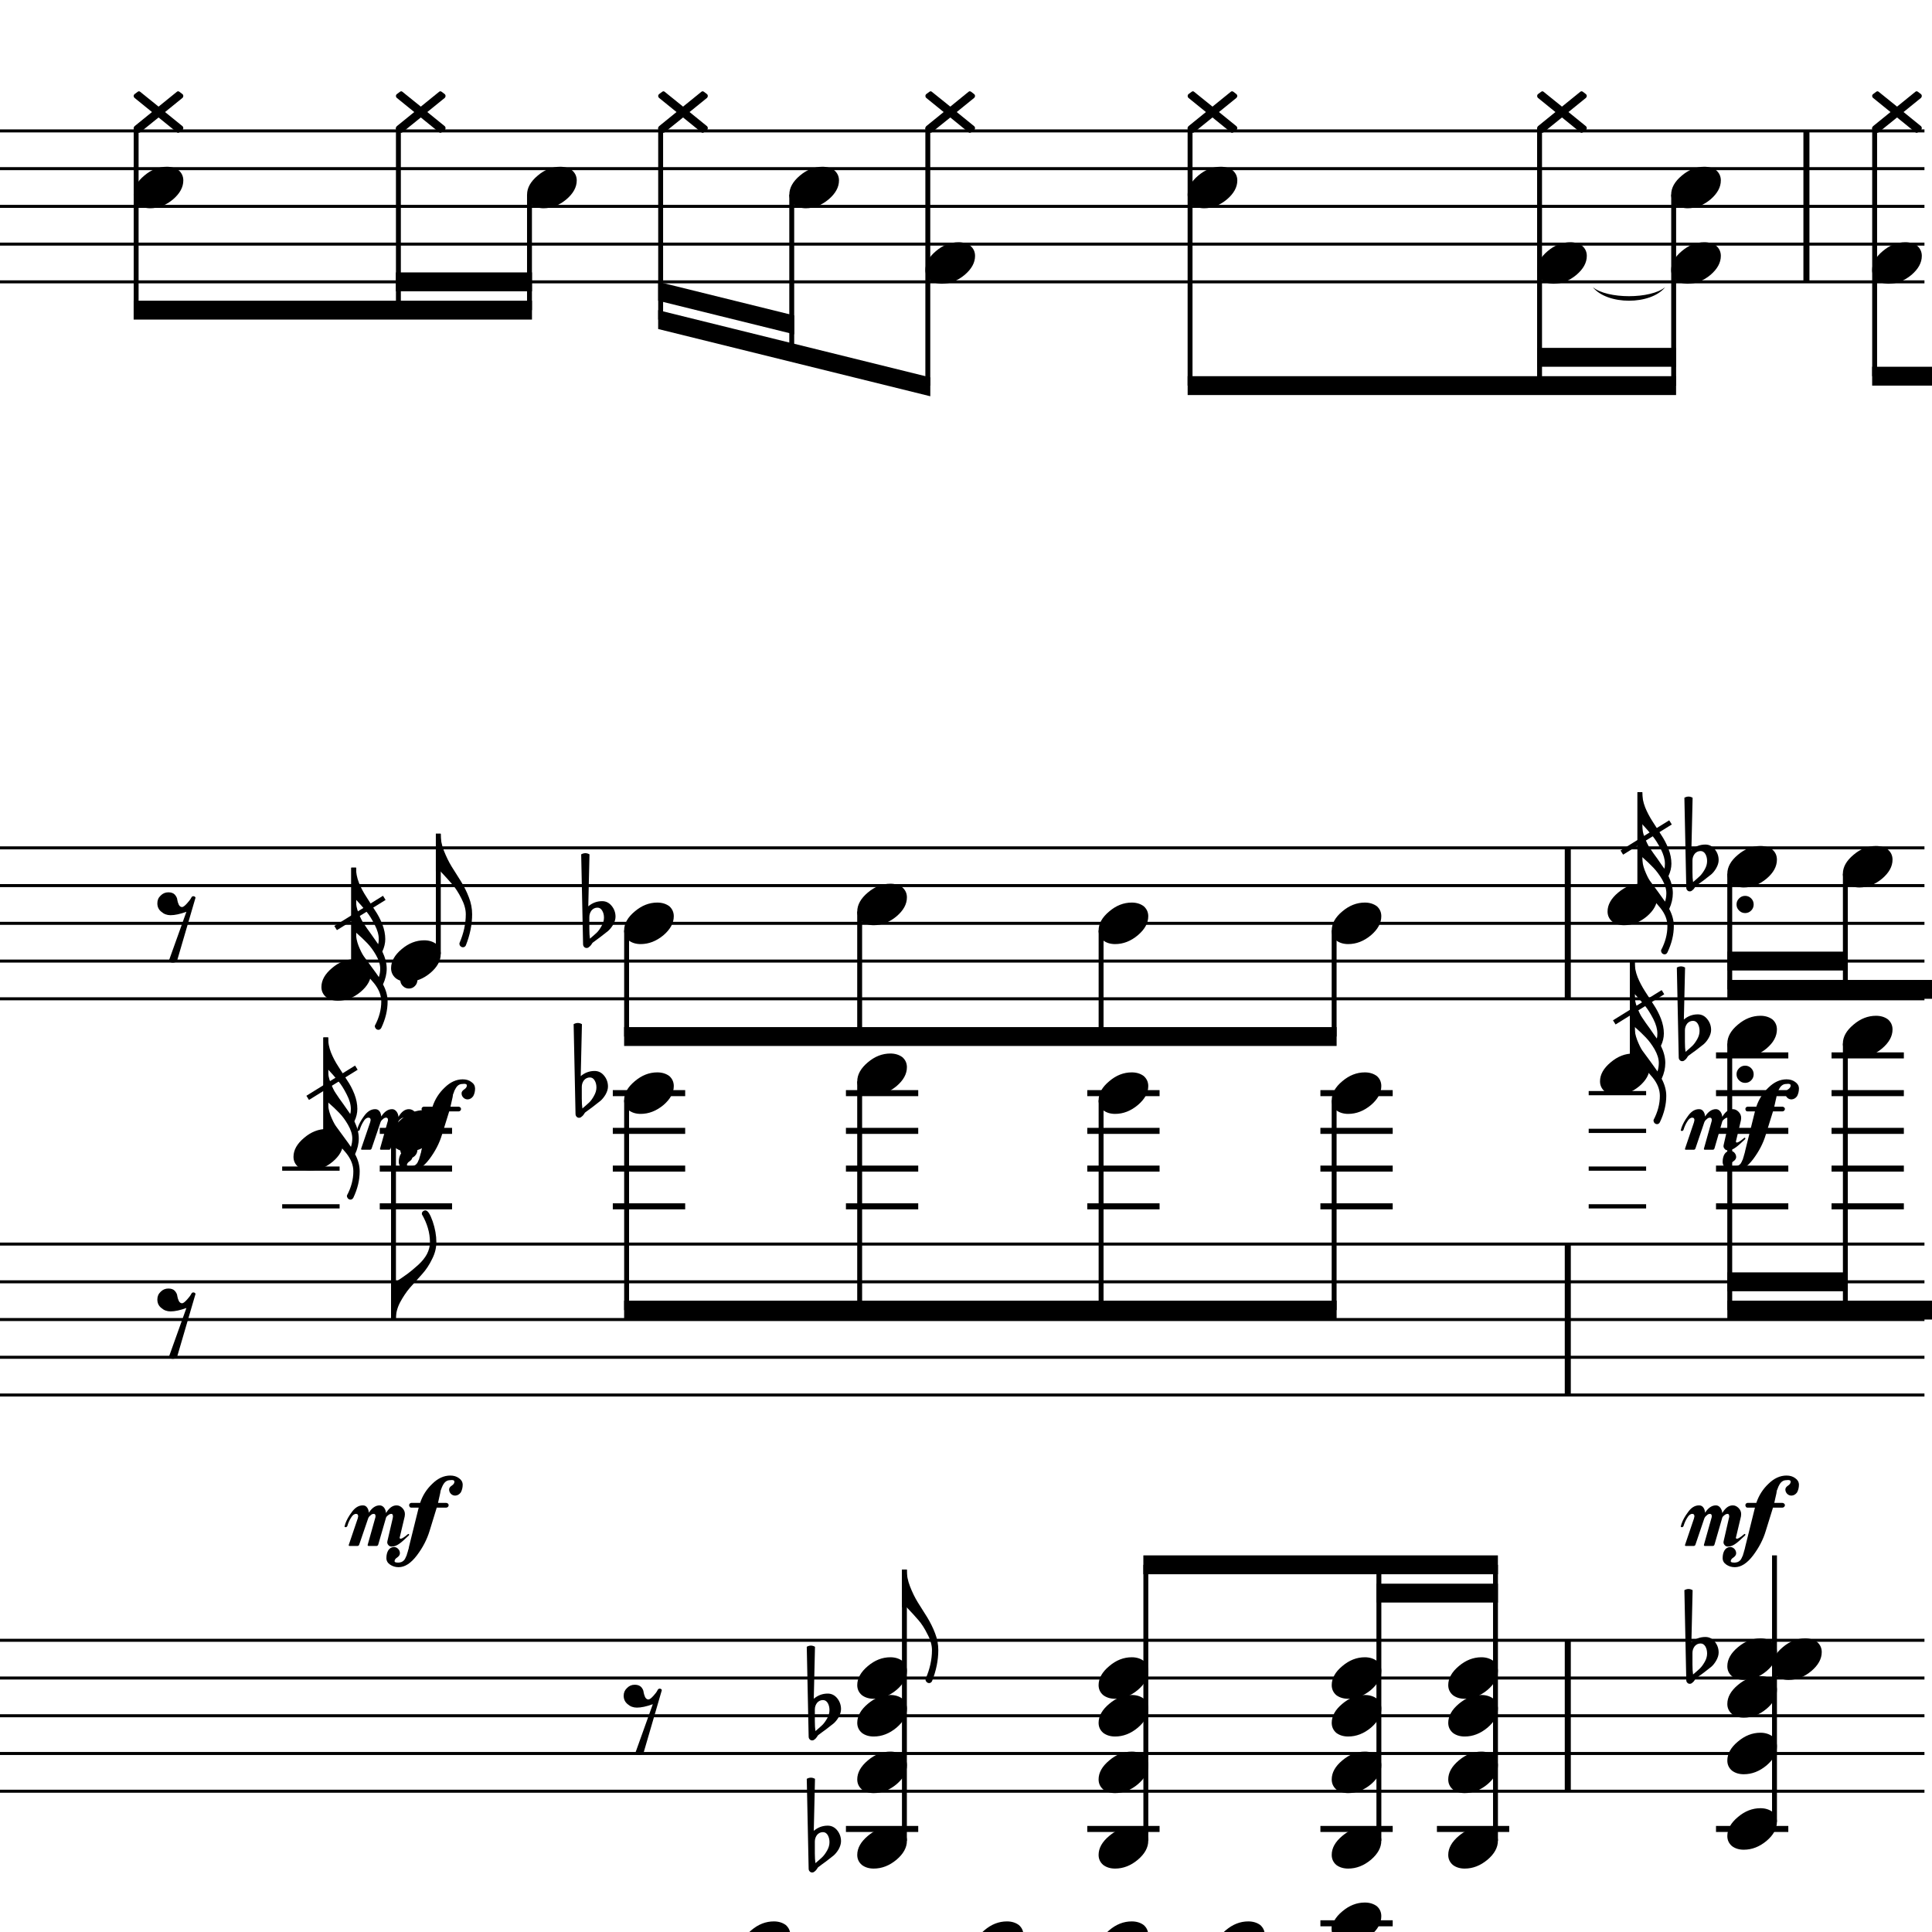 <?xml version="1.0" encoding="UTF-8" standalone="yes"?>
<svg width="256.0px" height="256.0px" xmlns="http://www.w3.org/2000/svg" xmlns:xlink="http://www.w3.org/1999/xlink" version="1.2" baseProfile="tiny">
<path d="M211.05,38.046 C212.97,39.646 218.73,39.646 220.65,38.046 C218.73,40.446 212.97,40.446 211.05,38.046" />
<path d="M224.26,219.018 L224.26,220.565 C224.26,221.117 224.29,221.555 224.34,221.878 C224.77,221.513 225.08,221.242 225.26,221.065 C225.47,220.857 225.68,220.568 225.89,220.198 C226.1,219.828 226.2,219.461 226.2,219.096 C226.2,218.732 226.12,218.419 225.97,218.159 C225.81,217.899 225.6,217.768 225.34,217.768 C225.03,217.768 224.77,217.888 224.56,218.128 C224.36,218.388 224.26,218.685 224.26,219.018 M223.44,222.596 L223.19,210.706 C223.37,210.602 223.56,210.55 223.74,210.55 C223.92,210.55 224.1,210.602 224.28,210.706 L224.12,217.596 C224.65,217.138 225.27,216.909 225.97,216.909 C226.47,216.909 226.89,217.117 227.22,217.534 C227.56,217.951 227.73,218.43 227.73,218.971 C227.73,219.305 227.62,219.664 227.4,220.05 C227.2,220.393 226.98,220.664 226.75,220.862 C226.61,220.966 226.28,221.227 225.75,221.643 C225.59,221.758 225.41,221.893 225.19,222.05 C224.98,222.206 224.85,222.305 224.79,222.346 C224.7,222.399 224.61,222.503 224.53,222.659 C224.45,222.794 224.34,222.904 224.22,222.987 C224.13,223.07 224.03,223.112 223.9,223.112 C223.77,223.112 223.66,223.065 223.58,222.971 C223.48,222.878 223.44,222.753 223.44,222.596" />
<path d="M223.26,136.518 L223.26,138.065 C223.26,138.617 223.29,139.055 223.34,139.378 C223.77,139.013 224.08,138.742 224.26,138.565 C224.47,138.357 224.68,138.068 224.89,137.698 C225.1,137.328 225.2,136.961 225.2,136.596 C225.2,136.232 225.12,135.919 224.97,135.659 C224.81,135.399 224.6,135.268 224.34,135.268 C224.03,135.268 223.77,135.388 223.56,135.628 C223.36,135.888 223.26,136.185 223.26,136.518 M222.44,140.096 L222.19,128.206 C222.37,128.102 222.56,128.05 222.74,128.05 C222.92,128.05 223.1,128.102 223.28,128.206 L223.12,135.096 C223.65,134.638 224.27,134.409 224.97,134.409 C225.47,134.409 225.89,134.617 226.22,135.034 C226.56,135.451 226.73,135.93 226.73,136.471 C226.73,136.805 226.62,137.164 226.4,137.55 C226.2,137.893 225.98,138.164 225.75,138.362 C225.61,138.466 225.28,138.727 224.75,139.143 C224.59,139.258 224.41,139.393 224.19,139.55 C223.98,139.706 223.85,139.805 223.79,139.846 C223.7,139.899 223.61,140.003 223.53,140.159 C223.45,140.294 223.34,140.404 223.22,140.487 C223.13,140.57 223.03,140.612 222.9,140.612 C222.77,140.612 222.66,140.565 222.58,140.471 C222.48,140.378 222.44,140.253 222.44,140.096" />
<path d="M224.26,114.018 L224.26,115.565 C224.26,116.117 224.29,116.555 224.34,116.878 C224.77,116.513 225.08,116.242 225.26,116.065 C225.47,115.857 225.68,115.568 225.89,115.198 C226.1,114.828 226.2,114.461 226.2,114.096 C226.2,113.732 226.12,113.419 225.97,113.159 C225.81,112.899 225.6,112.768 225.34,112.768 C225.03,112.768 224.77,112.888 224.56,113.128 C224.36,113.388 224.26,113.685 224.26,114.018 M223.44,117.596 L223.19,105.706 C223.37,105.602 223.56,105.55 223.74,105.55 C223.92,105.55 224.1,105.602 224.28,105.706 L224.12,112.596 C224.65,112.138 225.27,111.909 225.97,111.909 C226.47,111.909 226.89,112.117 227.22,112.534 C227.56,112.951 227.73,113.43 227.73,113.971 C227.73,114.305 227.62,114.664 227.4,115.05 C227.2,115.393 226.98,115.664 226.75,115.862 C226.61,115.966 226.28,116.227 225.75,116.643 C225.59,116.758 225.41,116.893 225.19,117.05 C224.98,117.206 224.85,117.305 224.79,117.346 C224.7,117.399 224.61,117.503 224.53,117.659 C224.45,117.794 224.34,117.904 224.22,117.987 C224.13,118.07 224.03,118.112 223.9,118.112 C223.77,118.112 223.66,118.065 223.58,117.971 C223.48,117.878 223.44,117.753 223.44,117.596" />
<path d="M107.97,226.518 L107.97,228.065 C107.97,228.617 108.0,229.055 108.05,229.378 C108.48,229.013 108.79,228.742 108.97,228.565 C109.18,228.357 109.39,228.068 109.6,227.698 C109.81,227.328 109.91,226.961 109.91,226.596 C109.91,226.232 109.83,225.919 109.68,225.659 C109.52,225.399 109.31,225.268 109.05,225.268 C108.74,225.268 108.48,225.388 108.27,225.628 C108.07,225.888 107.97,226.185 107.97,226.518 M107.15,230.096 L106.9,218.206 C107.08,218.102 107.27,218.05 107.45,218.05 C107.63,218.05 107.81,218.102 107.99,218.206 L107.83,225.096 C108.37,224.638 108.98,224.409 109.68,224.409 C110.18,224.409 110.6,224.617 110.94,225.034 C111.27,225.451 111.44,225.93 111.44,226.471 C111.44,226.805 111.33,227.164 111.12,227.55 C110.91,227.893 110.69,228.164 110.46,228.362 C110.32,228.466 109.99,228.727 109.46,229.143 C109.3,229.258 109.12,229.393 108.9,229.55 C108.69,229.706 108.56,229.805 108.51,229.846 C108.41,229.899 108.32,230.003 108.24,230.159 C108.16,230.294 108.05,230.404 107.93,230.487 C107.84,230.57 107.74,230.612 107.61,230.612 C107.48,230.612 107.37,230.565 107.29,230.471 C107.19,230.378 107.15,230.253 107.15,230.096" />
<path d="M107.97,244.018 L107.97,245.565 C107.97,246.117 108.0,246.555 108.05,246.878 C108.48,246.513 108.79,246.242 108.97,246.065 C109.18,245.857 109.39,245.568 109.6,245.198 C109.81,244.828 109.91,244.461 109.91,244.096 C109.91,243.732 109.83,243.419 109.68,243.159 C109.52,242.899 109.31,242.768 109.05,242.768 C108.74,242.768 108.48,242.888 108.27,243.128 C108.07,243.388 107.97,243.685 107.97,244.018 M107.15,247.596 L106.9,235.706 C107.08,235.602 107.27,235.55 107.45,235.55 C107.63,235.55 107.81,235.602 107.99,235.706 L107.83,242.596 C108.37,242.138 108.98,241.909 109.68,241.909 C110.18,241.909 110.6,242.117 110.94,242.534 C111.27,242.951 111.44,243.43 111.44,243.971 C111.44,244.305 111.33,244.664 111.12,245.05 C110.91,245.393 110.69,245.664 110.46,245.862 C110.32,245.966 109.99,246.227 109.46,246.643 C109.3,246.758 109.12,246.893 108.9,247.05 C108.69,247.206 108.56,247.305 108.51,247.346 C108.41,247.399 108.32,247.503 108.24,247.659 C108.16,247.794 108.05,247.904 107.93,247.987 C107.84,248.07 107.74,248.112 107.61,248.112 C107.48,248.112 107.37,248.065 107.29,247.971 C107.19,247.878 107.15,247.753 107.15,247.596" />
<path d="M77.09,144.018 L77.09,145.565 C77.09,146.117 77.12,146.555 77.17,146.878 C77.6,146.513 77.9,146.242 78.09,146.065 C78.3,145.857 78.51,145.568 78.71,145.198 C78.92,144.828 79.03,144.461 79.03,144.096 C79.03,143.732 78.95,143.419 78.79,143.159 C78.64,142.899 78.43,142.768 78.17,142.768 C77.86,142.768 77.6,142.888 77.39,143.128 C77.19,143.388 77.09,143.685 77.09,144.018 M76.26,147.596 L76.01,135.706 C76.2,135.602 76.38,135.55 76.57,135.55 C76.75,135.55 76.93,135.602 77.11,135.706 L76.95,142.596 C77.48,142.138 78.1,141.909 78.79,141.909 C79.29,141.909 79.71,142.117 80.05,142.534 C80.39,142.951 80.56,143.43 80.56,143.971 C80.56,144.305 80.45,144.664 80.23,145.05 C80.02,145.393 79.8,145.664 79.57,145.862 C79.44,145.966 79.11,146.227 78.57,146.643 C78.42,146.758 78.23,146.893 78.02,147.05 C77.81,147.206 77.67,147.305 77.62,147.346 C77.53,147.399 77.44,147.503 77.36,147.659 C77.27,147.794 77.17,147.904 77.04,147.987 C76.96,148.07 76.85,148.112 76.72,148.112 C76.59,148.112 76.49,148.065 76.4,147.971 C76.31,147.878 76.26,147.753 76.26,147.596" />
<path d="M78.09,121.518 L78.09,123.065 C78.09,123.617 78.12,124.055 78.17,124.378 C78.6,124.013 78.9,123.742 79.09,123.565 C79.3,123.357 79.51,123.068 79.71,122.698 C79.92,122.328 80.03,121.961 80.03,121.596 C80.03,121.232 79.95,120.919 79.79,120.659 C79.64,120.399 79.43,120.268 79.17,120.268 C78.86,120.268 78.6,120.388 78.39,120.628 C78.19,120.888 78.09,121.185 78.09,121.518 M77.26,125.096 L77.01,113.206 C77.2,113.102 77.38,113.05 77.57,113.05 C77.75,113.05 77.93,113.102 78.11,113.206 L77.95,120.096 C78.48,119.638 79.1,119.409 79.79,119.409 C80.29,119.409 80.71,119.617 81.05,120.034 C81.39,120.451 81.56,120.93 81.56,121.471 C81.56,121.805 81.45,122.164 81.23,122.55 C81.02,122.893 80.8,123.164 80.57,123.362 C80.44,123.466 80.11,123.727 79.57,124.143 C79.42,124.258 79.23,124.393 79.02,124.55 C78.81,124.706 78.67,124.805 78.62,124.846 C78.53,124.899 78.44,125.003 78.36,125.159 C78.27,125.294 78.17,125.404 78.04,125.487 C77.96,125.57 77.85,125.612 77.72,125.612 C77.59,125.612 77.49,125.565 77.4,125.471 C77.31,125.378 77.26,125.253 77.26,125.096" />
<path d="M248.58,134.596 C249.21,134.596 249.74,134.758 250.17,135.081 C250.57,135.435 250.77,135.878 250.77,136.409 C250.77,137.305 250.31,138.143 249.39,138.925 C248.46,139.706 247.45,140.096 246.38,140.096 C245.75,140.096 245.23,139.935 244.8,139.612 C244.39,139.258 244.19,138.815 244.19,138.284 C244.19,137.388 244.66,136.55 245.6,135.768 C246.51,134.987 247.51,134.596 248.58,134.596" />
<path d="M248.58,112.096 C249.21,112.096 249.74,112.258 250.17,112.581 C250.57,112.935 250.77,113.378 250.77,113.909 C250.77,114.805 250.31,115.643 249.39,116.425 C248.46,117.206 247.45,117.596 246.38,117.596 C245.75,117.596 245.23,117.435 244.8,117.112 C244.39,116.758 244.19,116.315 244.19,115.784 C244.19,114.888 244.66,114.05 245.6,113.268 C246.51,112.487 247.51,112.096 248.58,112.096" />
<path d="M239.2,217.096 C239.82,217.096 240.36,217.258 240.79,217.581 C241.19,217.935 241.39,218.378 241.39,218.909 C241.39,219.805 240.93,220.643 240.01,221.425 C239.07,222.206 238.07,222.596 237.0,222.596 C236.37,222.596 235.85,222.435 235.42,222.112 C235.01,221.758 234.81,221.315 234.81,220.784 C234.81,219.888 235.28,219.05 236.22,218.268 C237.13,217.487 238.13,217.096 239.2,217.096" />
<path d="M233.27,217.096 C233.89,217.096 234.42,217.258 234.86,217.581 C235.26,217.935 235.45,218.378 235.45,218.909 C235.45,219.805 235.0,220.643 234.08,221.425 C233.14,222.206 232.14,222.596 231.06,222.596 C230.44,222.596 229.91,222.435 229.49,222.112 C229.08,221.758 228.88,221.315 228.88,220.784 C228.88,219.888 229.34,219.05 230.28,218.268 C231.2,217.487 232.19,217.096 233.27,217.096" />
<path d="M233.27,222.096 C233.89,222.096 234.42,222.258 234.86,222.581 C235.26,222.935 235.45,223.378 235.45,223.909 C235.45,224.805 235.0,225.643 234.08,226.425 C233.14,227.206 232.14,227.596 231.06,227.596 C230.44,227.596 229.91,227.435 229.49,227.112 C229.08,226.758 228.88,226.315 228.88,225.784 C228.88,224.888 229.34,224.05 230.28,223.268 C231.2,222.487 232.19,222.096 233.27,222.096" />
<path d="M233.27,229.596 C233.89,229.596 234.42,229.758 234.86,230.081 C235.26,230.435 235.45,230.878 235.45,231.409 C235.45,232.305 235.0,233.143 234.08,233.925 C233.14,234.706 232.14,235.096 231.06,235.096 C230.44,235.096 229.91,234.935 229.49,234.612 C229.08,234.258 228.88,233.815 228.88,233.284 C228.88,232.388 229.34,231.55 230.28,230.768 C231.2,229.987 232.19,229.596 233.27,229.596" />
<path d="M233.27,239.596 C233.89,239.596 234.42,239.758 234.86,240.081 C235.26,240.435 235.45,240.878 235.45,241.409 C235.45,242.305 235.0,243.143 234.08,243.925 C233.14,244.706 232.14,245.096 231.06,245.096 C230.44,245.096 229.91,244.935 229.49,244.612 C229.08,244.258 228.88,243.815 228.88,243.284 C228.88,242.388 229.34,241.55 230.28,240.768 C231.2,239.987 232.19,239.596 233.27,239.596" />
<path d="M216.41,139.596 C217.03,139.596 217.56,139.758 218.0,140.081 C218.4,140.435 218.59,140.878 218.59,141.409 C218.59,142.305 218.13,143.143 217.22,143.925 C216.28,144.706 215.28,145.096 214.2,145.096 C213.58,145.096 213.05,144.935 212.62,144.612 C212.22,144.258 212.01,143.815 212.01,143.284 C212.01,142.388 212.48,141.55 213.42,140.768 C214.34,139.987 215.33,139.596 216.41,139.596" />
<path d="M233.27,134.596 C233.89,134.596 234.42,134.758 234.86,135.081 C235.26,135.435 235.45,135.878 235.45,136.409 C235.45,137.305 235.0,138.143 234.08,138.925 C233.14,139.706 232.14,140.096 231.06,140.096 C230.44,140.096 229.91,139.935 229.49,139.612 C229.08,139.258 228.88,138.815 228.88,138.284 C228.88,137.388 229.34,136.55 230.28,135.768 C231.2,134.987 232.19,134.596 233.27,134.596" />
<path d="M217.41,117.096 C218.03,117.096 218.56,117.258 219.0,117.581 C219.4,117.935 219.59,118.378 219.59,118.909 C219.59,119.805 219.13,120.643 218.22,121.425 C217.28,122.206 216.28,122.596 215.2,122.596 C214.58,122.596 214.05,122.435 213.62,122.112 C213.22,121.758 213.01,121.315 213.01,120.784 C213.01,119.888 213.48,119.05 214.42,118.268 C215.34,117.487 216.33,117.096 217.41,117.096" />
<path d="M233.27,112.096 C233.89,112.096 234.42,112.258 234.86,112.581 C235.26,112.935 235.45,113.378 235.45,113.909 C235.45,114.805 235.0,115.643 234.08,116.425 C233.14,117.206 232.14,117.596 231.06,117.596 C230.44,117.596 229.91,117.435 229.49,117.112 C229.08,116.758 228.88,116.315 228.88,115.784 C228.88,114.888 229.34,114.05 230.28,113.268 C231.2,112.487 232.19,112.096 233.27,112.096" />
<path d="M196.29,219.596 C196.91,219.596 197.44,219.758 197.88,220.081 C198.28,220.435 198.48,220.878 198.48,221.409 C198.48,222.305 198.02,223.143 197.1,223.925 C196.16,224.706 195.16,225.096 194.08,225.096 C193.46,225.096 192.93,224.935 192.51,224.612 C192.1,224.258 191.9,223.815 191.9,223.284 C191.9,222.388 192.37,221.55 193.3,220.768 C194.22,219.987 195.22,219.596 196.29,219.596" />
<path d="M196.29,224.596 C196.91,224.596 197.44,224.758 197.88,225.081 C198.28,225.435 198.48,225.878 198.48,226.409 C198.48,227.305 198.02,228.143 197.1,228.925 C196.16,229.706 195.16,230.096 194.08,230.096 C193.46,230.096 192.93,229.935 192.51,229.612 C192.1,229.258 191.9,228.815 191.9,228.284 C191.9,227.388 192.37,226.55 193.3,225.768 C194.22,224.987 195.22,224.596 196.29,224.596" />
<path d="M196.29,232.096 C196.91,232.096 197.44,232.258 197.88,232.581 C198.28,232.935 198.48,233.378 198.48,233.909 C198.48,234.805 198.02,235.643 197.1,236.425 C196.16,237.206 195.16,237.596 194.08,237.596 C193.46,237.596 192.93,237.435 192.51,237.112 C192.1,236.758 191.9,236.315 191.9,235.784 C191.9,234.888 192.37,234.05 193.3,233.268 C194.22,232.487 195.22,232.096 196.29,232.096" />
<path d="M196.29,242.096 C196.91,242.096 197.44,242.258 197.88,242.581 C198.28,242.935 198.48,243.378 198.48,243.909 C198.48,244.805 198.02,245.643 197.1,246.425 C196.16,247.206 195.16,247.596 194.08,247.596 C193.46,247.596 192.93,247.435 192.51,247.112 C192.1,246.758 191.9,246.315 191.9,245.784 C191.9,244.888 192.37,244.05 193.3,243.268 C194.22,242.487 195.22,242.096 196.29,242.096" />
<path d="M180.85,252.096 C181.47,252.096 182.0,252.258 182.44,252.581 C182.84,252.935 183.03,253.378 183.03,253.909 C183.03,254.805 182.57,255.643 181.66,256.425 C180.72,257.206 179.72,257.596 178.64,257.596 C178.02,257.596 177.49,257.435 177.06,257.112 C176.66,256.758 176.46,256.315 176.46,255.784 C176.46,254.888 176.92,254.05 177.86,253.268 C178.78,252.487 179.77,252.096 180.85,252.096" />
<path d="M180.85,219.596 C181.47,219.596 182.0,219.758 182.44,220.081 C182.84,220.435 183.03,220.878 183.03,221.409 C183.03,222.305 182.57,223.143 181.66,223.925 C180.72,224.706 179.72,225.096 178.64,225.096 C178.02,225.096 177.49,224.935 177.06,224.612 C176.66,224.258 176.46,223.815 176.46,223.284 C176.46,222.388 176.92,221.55 177.86,220.768 C178.78,219.987 179.77,219.596 180.85,219.596" />
<path d="M180.85,224.596 C181.47,224.596 182.0,224.758 182.44,225.081 C182.84,225.435 183.03,225.878 183.03,226.409 C183.03,227.305 182.57,228.143 181.66,228.925 C180.72,229.706 179.72,230.096 178.64,230.096 C178.02,230.096 177.49,229.935 177.06,229.612 C176.66,229.258 176.46,228.815 176.46,228.284 C176.46,227.388 176.92,226.55 177.86,225.768 C178.78,224.987 179.77,224.596 180.85,224.596" />
<path d="M180.85,232.096 C181.47,232.096 182.0,232.258 182.44,232.581 C182.84,232.935 183.03,233.378 183.03,233.909 C183.03,234.805 182.57,235.643 181.66,236.425 C180.72,237.206 179.72,237.596 178.64,237.596 C178.02,237.596 177.49,237.435 177.06,237.112 C176.66,236.758 176.46,236.315 176.46,235.784 C176.46,234.888 176.92,234.05 177.86,233.268 C178.78,232.487 179.77,232.096 180.85,232.096" />
<path d="M180.85,242.096 C181.47,242.096 182.0,242.258 182.44,242.581 C182.84,242.935 183.03,243.378 183.03,243.909 C183.03,244.805 182.57,245.643 181.66,246.425 C180.72,247.206 179.72,247.596 178.64,247.596 C178.02,247.596 177.49,247.435 177.06,247.112 C176.66,246.758 176.46,246.315 176.46,245.784 C176.46,244.888 176.92,244.05 177.86,243.268 C178.78,242.487 179.77,242.096 180.85,242.096" />
<path d="M180.85,142.096 C181.47,142.096 182.0,142.258 182.44,142.581 C182.84,142.935 183.03,143.378 183.03,143.909 C183.03,144.805 182.57,145.643 181.66,146.425 C180.72,147.206 179.72,147.596 178.64,147.596 C178.02,147.596 177.49,147.435 177.06,147.112 C176.66,146.758 176.46,146.315 176.46,145.784 C176.46,144.888 176.92,144.05 177.86,143.268 C178.78,142.487 179.77,142.096 180.85,142.096" />
<path d="M180.85,119.596 C181.47,119.596 182.0,119.758 182.44,120.081 C182.84,120.435 183.03,120.878 183.03,121.409 C183.03,122.305 182.57,123.143 181.66,123.925 C180.72,124.706 179.72,125.096 178.64,125.096 C178.02,125.096 177.49,124.935 177.06,124.612 C176.66,124.258 176.46,123.815 176.46,123.284 C176.46,122.388 176.92,121.55 177.86,120.768 C178.78,119.987 179.77,119.596 180.85,119.596" />
<path d="M165.4,254.596 C166.03,254.596 166.56,254.758 167.0,255.081 C167.39,255.435 167.59,255.878 167.59,256.409 C167.59,257.305 167.13,258.143 166.22,258.925 C165.28,259.706 164.27,260.096 163.2,260.096 C162.58,260.096 162.05,259.935 161.62,259.612 C161.22,259.258 161.01,258.815 161.01,258.284 C161.01,257.388 161.48,256.55 162.42,255.768 C163.34,254.987 164.33,254.596 165.4,254.596" />
<path d="M149.96,254.596 C150.59,254.596 151.12,254.758 151.55,255.081 C151.95,255.435 152.15,255.878 152.15,256.409 C152.15,257.305 151.69,258.143 150.77,258.925 C149.84,259.706 148.83,260.096 147.76,260.096 C147.13,260.096 146.61,259.935 146.18,259.612 C145.77,259.258 145.57,258.815 145.57,258.284 C145.57,257.388 146.04,256.55 146.98,255.768 C147.89,254.987 148.89,254.596 149.96,254.596" />
<path d="M149.96,219.596 C150.59,219.596 151.12,219.758 151.55,220.081 C151.95,220.435 152.15,220.878 152.15,221.409 C152.15,222.305 151.69,223.143 150.77,223.925 C149.84,224.706 148.83,225.096 147.76,225.096 C147.13,225.096 146.61,224.935 146.18,224.612 C145.77,224.258 145.57,223.815 145.57,223.284 C145.57,222.388 146.04,221.55 146.98,220.768 C147.89,219.987 148.89,219.596 149.96,219.596" />
<path d="M149.96,224.596 C150.59,224.596 151.12,224.758 151.55,225.081 C151.95,225.435 152.15,225.878 152.15,226.409 C152.15,227.305 151.69,228.143 150.77,228.925 C149.84,229.706 148.83,230.096 147.76,230.096 C147.13,230.096 146.61,229.935 146.18,229.612 C145.77,229.258 145.57,228.815 145.57,228.284 C145.57,227.388 146.04,226.55 146.98,225.768 C147.89,224.987 148.89,224.596 149.96,224.596" />
<path d="M149.96,232.096 C150.59,232.096 151.12,232.258 151.55,232.581 C151.95,232.935 152.15,233.378 152.15,233.909 C152.15,234.805 151.69,235.643 150.77,236.425 C149.84,237.206 148.83,237.596 147.76,237.596 C147.13,237.596 146.61,237.435 146.18,237.112 C145.77,236.758 145.57,236.315 145.57,235.784 C145.57,234.888 146.04,234.05 146.98,233.268 C147.89,232.487 148.89,232.096 149.96,232.096" />
<path d="M149.96,242.096 C150.59,242.096 151.12,242.258 151.55,242.581 C151.95,242.935 152.15,243.378 152.15,243.909 C152.15,244.805 151.69,245.643 150.77,246.425 C149.84,247.206 148.83,247.596 147.76,247.596 C147.13,247.596 146.61,247.435 146.18,247.112 C145.77,246.758 145.57,246.315 145.57,245.784 C145.57,244.888 146.04,244.05 146.98,243.268 C147.89,242.487 148.89,242.096 149.96,242.096" />
<path d="M149.96,142.096 C150.59,142.096 151.12,142.258 151.55,142.581 C151.95,142.935 152.15,143.378 152.15,143.909 C152.15,144.805 151.69,145.643 150.77,146.425 C149.84,147.206 148.83,147.596 147.76,147.596 C147.13,147.596 146.61,147.435 146.18,147.112 C145.77,146.758 145.57,146.315 145.57,145.784 C145.57,144.888 146.04,144.05 146.98,143.268 C147.89,142.487 148.89,142.096 149.96,142.096" />
<path d="M149.96,119.596 C150.59,119.596 151.12,119.758 151.55,120.081 C151.95,120.435 152.15,120.878 152.15,121.409 C152.15,122.305 151.69,123.143 150.77,123.925 C149.84,124.706 148.83,125.096 147.76,125.096 C147.13,125.096 146.61,124.935 146.18,124.612 C145.77,124.258 145.57,123.815 145.57,123.284 C145.57,122.388 146.04,121.55 146.98,120.768 C147.89,119.987 148.89,119.596 149.96,119.596" />
<path d="M133.42,254.596 C134.05,254.596 134.58,254.758 135.01,255.081 C135.41,255.435 135.61,255.878 135.61,256.409 C135.61,257.305 135.15,258.143 134.23,258.925 C133.3,259.706 132.29,260.096 131.22,260.096 C130.59,260.096 130.07,259.935 129.64,259.612 C129.23,259.258 129.03,258.815 129.03,258.284 C129.03,257.388 129.5,256.55 130.44,255.768 C131.35,254.987 132.35,254.596 133.42,254.596" />
<path d="M117.98,219.596 C118.6,219.596 119.13,219.758 119.57,220.081 C119.97,220.435 120.17,220.878 120.17,221.409 C120.17,222.305 119.71,223.143 118.79,223.925 C117.85,224.706 116.85,225.096 115.77,225.096 C115.15,225.096 114.62,224.935 114.2,224.612 C113.79,224.258 113.59,223.815 113.59,223.284 C113.59,222.388 114.06,221.55 114.99,220.768 C115.91,219.987 116.9,219.596 117.98,219.596" />
<path d="M117.98,224.596 C118.6,224.596 119.13,224.758 119.57,225.081 C119.97,225.435 120.17,225.878 120.17,226.409 C120.17,227.305 119.71,228.143 118.79,228.925 C117.85,229.706 116.85,230.096 115.77,230.096 C115.15,230.096 114.62,229.935 114.2,229.612 C113.79,229.258 113.59,228.815 113.59,228.284 C113.59,227.388 114.06,226.55 114.99,225.768 C115.91,224.987 116.9,224.596 117.98,224.596" />
<path d="M117.98,232.096 C118.6,232.096 119.13,232.258 119.57,232.581 C119.97,232.935 120.17,233.378 120.17,233.909 C120.17,234.805 119.71,235.643 118.79,236.425 C117.85,237.206 116.85,237.596 115.77,237.596 C115.15,237.596 114.62,237.435 114.2,237.112 C113.79,236.758 113.59,236.315 113.59,235.784 C113.59,234.888 114.06,234.05 114.99,233.268 C115.91,232.487 116.9,232.096 117.98,232.096" />
<path d="M117.98,242.096 C118.6,242.096 119.13,242.258 119.57,242.581 C119.97,242.935 120.17,243.378 120.17,243.909 C120.17,244.805 119.71,245.643 118.79,246.425 C117.85,247.206 116.85,247.596 115.77,247.596 C115.15,247.596 114.62,247.435 114.2,247.112 C113.79,246.758 113.59,246.315 113.59,245.784 C113.59,244.888 114.06,244.05 114.99,243.268 C115.91,242.487 116.9,242.096 117.98,242.096" />
<path d="M117.98,139.596 C118.6,139.596 119.13,139.758 119.57,140.081 C119.97,140.435 120.17,140.878 120.17,141.409 C120.17,142.305 119.71,143.143 118.79,143.925 C117.85,144.706 116.85,145.096 115.77,145.096 C115.15,145.096 114.62,144.935 114.2,144.612 C113.79,144.258 113.59,143.815 113.59,143.284 C113.59,142.388 114.06,141.55 114.99,140.768 C115.91,139.987 116.9,139.596 117.98,139.596" />
<path d="M117.98,117.096 C118.6,117.096 119.13,117.258 119.57,117.581 C119.97,117.935 120.17,118.378 120.17,118.909 C120.17,119.805 119.71,120.643 118.79,121.425 C117.85,122.206 116.85,122.596 115.77,122.596 C115.15,122.596 114.62,122.435 114.2,122.112 C113.79,121.758 113.59,121.315 113.59,120.784 C113.59,119.888 114.06,119.05 114.99,118.268 C115.91,117.487 116.9,117.096 117.98,117.096" />
<path d="M102.54,254.596 C103.16,254.596 103.69,254.758 104.13,255.081 C104.52,255.435 104.72,255.878 104.72,256.409 C104.72,257.305 104.26,258.143 103.35,258.925 C102.41,259.706 101.41,260.096 100.33,260.096 C99.71,260.096 99.18,259.935 98.75,259.612 C98.35,259.258 98.14,258.815 98.14,258.284 C98.14,257.388 98.61,256.55 99.55,255.768 C100.47,254.987 101.46,254.596 102.54,254.596" />
<path d="M87.09,142.096 C87.72,142.096 88.25,142.258 88.69,142.581 C89.08,142.935 89.28,143.378 89.28,143.909 C89.28,144.805 88.82,145.643 87.91,146.425 C86.97,147.206 85.96,147.596 84.89,147.596 C84.26,147.596 83.74,147.435 83.31,147.112 C82.91,146.758 82.7,146.315 82.7,145.784 C82.7,144.888 83.17,144.05 84.11,143.268 C85.03,142.487 86.02,142.096 87.09,142.096" />
<path d="M87.09,119.596 C87.72,119.596 88.25,119.758 88.69,120.081 C89.08,120.435 89.28,120.878 89.28,121.409 C89.28,122.305 88.82,123.143 87.91,123.925 C86.97,124.706 85.96,125.096 84.89,125.096 C84.26,125.096 83.74,124.935 83.31,124.612 C82.91,124.258 82.7,123.815 82.7,123.284 C82.7,122.388 83.17,121.55 84.11,120.768 C85.03,119.987 86.02,119.596 87.09,119.596" />
<path d="M43.28,149.596 C43.91,149.596 44.44,149.758 44.88,150.081 C45.27,150.435 45.47,150.878 45.47,151.409 C45.47,152.305 45.01,153.143 44.09,153.925 C43.16,154.706 42.15,155.096 41.08,155.096 C40.45,155.096 39.93,154.935 39.5,154.612 C39.09,154.258 38.89,153.815 38.89,153.284 C38.89,152.388 39.36,151.55 40.3,150.768 C41.21,149.987 42.21,149.596 43.28,149.596" />
<path d="M56.21,147.096 C56.83,147.096 57.36,147.258 57.8,147.581 C58.2,147.935 58.4,148.378 58.4,148.909 C58.4,149.805 57.94,150.643 57.02,151.425 C56.08,152.206 55.08,152.596 54.0,152.596 C53.38,152.596 52.85,152.435 52.43,152.112 C52.02,151.758 51.82,151.315 51.82,150.784 C51.82,149.888 52.29,149.05 53.22,148.268 C54.14,147.487 55.14,147.096 56.21,147.096" />
<path d="M46.98,127.096 C47.61,127.096 48.14,127.258 48.58,127.581 C48.97,127.935 49.17,128.378 49.17,128.909 C49.17,129.805 48.71,130.643 47.79,131.425 C46.86,132.206 45.85,132.596 44.78,132.596 C44.15,132.596 43.63,132.435 43.2,132.112 C42.79,131.758 42.59,131.315 42.59,130.784 C42.59,129.888 43.06,129.05 44.0,128.268 C44.91,127.487 45.91,127.096 46.98,127.096" />
<path d="M56.21,124.596 C56.83,124.596 57.36,124.758 57.8,125.081 C58.2,125.435 58.4,125.878 58.4,126.409 C58.4,127.305 57.94,128.143 57.02,128.925 C56.08,129.706 55.08,130.096 54.0,130.096 C53.38,130.096 52.85,129.935 52.43,129.612 C52.02,129.258 51.82,128.815 51.82,128.284 C51.82,127.388 52.29,126.55 53.22,125.768 C54.14,124.987 55.14,124.596 56.21,124.596" />
<path d="M251.37,14.128 L253.78,12.175 C253.84,12.122 253.9,12.096 253.95,12.096 C254.02,12.096 254.09,12.122 254.15,12.175 L254.56,12.487 C254.62,12.55 254.65,12.628 254.65,12.721 C254.65,12.784 254.62,12.862 254.56,12.956 L252.23,14.846 L254.56,16.737 C254.62,16.81 254.65,16.891 254.65,16.979 C254.65,17.068 254.62,17.143 254.56,17.206 L254.15,17.518 C254.09,17.57 254.02,17.596 253.95,17.596 C253.9,17.596 253.84,17.57 253.78,17.518 L251.37,15.565 L248.95,17.518 C248.89,17.57 248.83,17.596 248.78,17.596 C248.71,17.596 248.65,17.57 248.59,17.518 L248.17,17.206 C248.1,17.143 248.07,17.065 248.07,16.971 C248.07,16.909 248.1,16.831 248.17,16.737 L250.5,14.846 L248.17,12.956 C248.1,12.883 248.07,12.802 248.07,12.714 C248.07,12.625 248.1,12.55 248.17,12.487 L248.59,12.175 C248.65,12.122 248.71,12.096 248.78,12.096 C248.83,12.096 248.89,12.122 248.95,12.175 L251.37,14.128" />
<path d="M252.46,32.096 C253.09,32.096 253.62,32.258 254.06,32.581 C254.45,32.935 254.65,33.378 254.65,33.909 C254.65,34.805 254.19,35.643 253.28,36.425 C252.34,37.206 251.33,37.596 250.26,37.596 C249.64,37.596 249.11,37.435 248.68,37.112 C248.28,36.758 248.07,36.315 248.07,35.784 C248.07,34.888 248.54,34.05 249.48,33.268 C250.4,32.487 251.39,32.096 252.46,32.096" />
<path d="M225.83,22.096 C226.46,22.096 226.99,22.258 227.43,22.581 C227.82,22.935 228.02,23.378 228.02,23.909 C228.02,24.805 227.56,25.643 226.65,26.425 C225.71,27.206 224.7,27.596 223.63,27.596 C223.01,27.596 222.48,27.435 222.05,27.112 C221.65,26.758 221.44,26.315 221.44,25.784 C221.44,24.888 221.91,24.05 222.85,23.268 C223.77,22.487 224.76,22.096 225.83,22.096" />
<path d="M225.83,32.096 C226.46,32.096 226.99,32.258 227.43,32.581 C227.82,32.935 228.02,33.378 228.02,33.909 C228.02,34.805 227.56,35.643 226.65,36.425 C225.71,37.206 224.7,37.596 223.63,37.596 C223.01,37.596 222.48,37.435 222.05,37.112 C221.65,36.758 221.44,36.315 221.44,35.784 C221.44,34.888 221.91,34.05 222.85,33.268 C223.77,32.487 224.76,32.096 225.83,32.096" />
<path d="M206.97,14.128 L209.38,12.175 C209.44,12.122 209.5,12.096 209.55,12.096 C209.63,12.096 209.69,12.122 209.76,12.175 L210.16,12.487 C210.22,12.55 210.26,12.628 210.26,12.721 C210.26,12.784 210.22,12.862 210.16,12.956 L207.83,14.846 L210.16,16.737 C210.22,16.81 210.26,16.891 210.26,16.979 C210.26,17.068 210.22,17.143 210.16,17.206 L209.76,17.518 C209.69,17.57 209.63,17.596 209.55,17.596 C209.5,17.596 209.44,17.57 209.38,17.518 L206.97,15.565 L204.55,17.518 C204.49,17.57 204.43,17.596 204.38,17.596 C204.32,17.596 204.26,17.57 204.19,17.518 L203.77,17.206 C203.71,17.143 203.68,17.065 203.68,16.971 C203.68,16.909 203.71,16.831 203.77,16.737 L206.1,14.846 L203.77,12.956 C203.71,12.883 203.68,12.802 203.68,12.714 C203.68,12.625 203.71,12.55 203.77,12.487 L204.19,12.175 C204.26,12.122 204.32,12.096 204.38,12.096 C204.43,12.096 204.49,12.122 204.55,12.175 L206.97,14.128" />
<path d="M208.07,32.096 C208.69,32.096 209.22,32.258 209.66,32.581 C210.06,32.935 210.26,33.378 210.26,33.909 C210.26,34.805 209.8,35.643 208.88,36.425 C207.94,37.206 206.94,37.596 205.87,37.596 C205.24,37.596 204.71,37.435 204.29,37.112 C203.88,36.758 203.68,36.315 203.68,35.784 C203.68,34.888 204.15,34.05 205.08,33.268 C206.0,32.487 207.0,32.096 208.07,32.096" />
<path d="M160.66,14.128 L163.07,12.175 C163.13,12.122 163.19,12.096 163.24,12.096 C163.32,12.096 163.38,12.122 163.45,12.175 L163.85,12.487 C163.91,12.55 163.95,12.628 163.95,12.721 C163.95,12.784 163.91,12.862 163.85,12.956 L161.52,14.846 L163.85,16.737 C163.91,16.81 163.95,16.891 163.95,16.979 C163.95,17.068 163.91,17.143 163.85,17.206 L163.45,17.518 C163.38,17.57 163.32,17.596 163.24,17.596 C163.19,17.596 163.13,17.57 163.07,17.518 L160.66,15.565 L158.24,17.518 C158.18,17.57 158.12,17.596 158.07,17.596 C158.01,17.596 157.95,17.57 157.88,17.518 L157.46,17.206 C157.4,17.143 157.37,17.065 157.37,16.971 C157.37,16.909 157.4,16.831 157.46,16.737 L159.79,14.846 L157.46,12.956 C157.4,12.883 157.37,12.802 157.37,12.714 C157.37,12.625 157.4,12.55 157.46,12.487 L157.88,12.175 C157.95,12.122 158.01,12.096 158.07,12.096 C158.12,12.096 158.18,12.122 158.24,12.175 L160.66,14.128" />
<path d="M161.76,22.096 C162.38,22.096 162.91,22.258 163.35,22.581 C163.75,22.935 163.95,23.378 163.95,23.909 C163.95,24.805 163.49,25.643 162.57,26.425 C161.63,27.206 160.63,27.596 159.56,27.596 C158.93,27.596 158.4,27.435 157.98,27.112 C157.57,26.758 157.37,26.315 157.37,25.784 C157.37,24.888 157.84,24.05 158.77,23.268 C159.69,22.487 160.69,22.096 161.76,22.096" />
<path d="M125.92,14.128 L128.32,12.175 C128.38,12.122 128.44,12.096 128.49,12.096 C128.57,12.096 128.63,12.122 128.7,12.175 L129.1,12.487 C129.17,12.55 129.2,12.628 129.2,12.721 C129.2,12.784 129.17,12.862 129.1,12.956 L126.77,14.846 L129.1,16.737 C129.17,16.81 129.2,16.891 129.2,16.979 C129.2,17.068 129.17,17.143 129.1,17.206 L128.7,17.518 C128.63,17.57 128.57,17.596 128.49,17.596 C128.44,17.596 128.38,17.57 128.32,17.518 L125.92,15.565 L123.49,17.518 C123.43,17.57 123.37,17.596 123.32,17.596 C123.26,17.596 123.2,17.57 123.13,17.518 L122.71,17.206 C122.65,17.143 122.62,17.065 122.62,16.971 C122.62,16.909 122.65,16.831 122.71,16.737 L125.04,14.846 L122.71,12.956 C122.65,12.883 122.62,12.802 122.62,12.714 C122.62,12.625 122.65,12.55 122.71,12.487 L123.13,12.175 C123.2,12.122 123.26,12.096 123.32,12.096 C123.37,12.096 123.43,12.122 123.49,12.175 L125.92,14.128" />
<path d="M127.01,32.096 C127.63,32.096 128.17,32.258 128.6,32.581 C129.0,32.935 129.2,33.378 129.2,33.909 C129.2,34.805 128.74,35.643 127.82,36.425 C126.88,37.206 125.88,37.596 124.81,37.596 C124.18,37.596 123.65,37.435 123.23,37.112 C122.82,36.758 122.62,36.315 122.62,35.784 C122.62,34.888 123.09,34.05 124.02,33.268 C124.94,32.487 125.94,32.096 127.01,32.096" />
<path d="M108.98,22.096 C109.6,22.096 110.14,22.258 110.57,22.581 C110.97,22.935 111.17,23.378 111.17,23.909 C111.17,24.805 110.71,25.643 109.79,26.425 C108.85,27.206 107.85,27.596 106.78,27.596 C106.15,27.596 105.63,27.435 105.2,27.112 C104.79,26.758 104.59,26.315 104.59,25.784 C104.59,24.888 105.06,24.05 105.99,23.268 C106.91,22.487 107.91,22.096 108.98,22.096" />
<path d="M90.51,14.128 L92.92,12.175 C92.98,12.122 93.04,12.096 93.09,12.096 C93.16,12.096 93.23,12.122 93.29,12.175 L93.7,12.487 C93.76,12.55 93.79,12.628 93.79,12.721 C93.79,12.784 93.76,12.862 93.7,12.956 L91.37,14.846 L93.7,16.737 C93.76,16.81 93.79,16.891 93.79,16.979 C93.79,17.068 93.76,17.143 93.7,17.206 L93.29,17.518 C93.23,17.57 93.16,17.596 93.09,17.596 C93.04,17.596 92.98,17.57 92.92,17.518 L90.51,15.565 L88.09,17.518 C88.03,17.57 87.97,17.596 87.92,17.596 C87.85,17.596 87.79,17.57 87.73,17.518 L87.31,17.206 C87.25,17.143 87.21,17.065 87.21,16.971 C87.21,16.909 87.25,16.831 87.31,16.737 L89.64,14.846 L87.31,12.956 C87.25,12.883 87.21,12.802 87.21,12.714 C87.21,12.625 87.25,12.55 87.31,12.487 L87.73,12.175 C87.79,12.122 87.85,12.096 87.92,12.096 C87.97,12.096 88.03,12.122 88.09,12.175 L90.51,14.128" />
<path d="M74.23,22.096 C74.85,22.096 75.39,22.258 75.82,22.581 C76.22,22.935 76.42,23.378 76.42,23.909 C76.42,24.805 75.96,25.643 75.04,26.425 C74.1,27.206 73.1,27.596 72.03,27.596 C71.4,27.596 70.88,27.435 70.45,27.112 C70.04,26.758 69.84,26.315 69.84,25.784 C69.84,24.888 70.31,24.05 71.25,23.268 C72.16,22.487 73.16,22.096 74.23,22.096" />
<path d="M55.76,14.128 L58.17,12.175 C58.23,12.122 58.29,12.096 58.34,12.096 C58.41,12.096 58.48,12.122 58.54,12.175 L58.95,12.487 C59.01,12.55 59.04,12.628 59.04,12.721 C59.04,12.784 59.01,12.862 58.95,12.956 L56.62,14.846 L58.95,16.737 C59.01,16.81 59.04,16.891 59.04,16.979 C59.04,17.068 59.01,17.143 58.95,17.206 L58.54,17.518 C58.48,17.57 58.41,17.596 58.34,17.596 C58.29,17.596 58.23,17.57 58.17,17.518 L55.76,15.565 L53.34,17.518 C53.28,17.57 53.22,17.596 53.17,17.596 C53.1,17.596 53.04,17.57 52.98,17.518 L52.56,17.206 C52.5,17.143 52.46,17.065 52.46,16.971 C52.46,16.909 52.5,16.831 52.56,16.737 L54.89,14.846 L52.56,12.956 C52.5,12.883 52.46,12.802 52.46,12.714 C52.46,12.625 52.5,12.55 52.56,12.487 L52.98,12.175 C53.04,12.122 53.1,12.096 53.17,12.096 C53.22,12.096 53.28,12.122 53.34,12.175 L55.76,14.128" />
<path d="M21.01,14.128 L23.42,12.175 C23.48,12.122 23.54,12.096 23.59,12.096 C23.66,12.096 23.73,12.122 23.79,12.175 L24.2,12.487 C24.26,12.55 24.29,12.628 24.29,12.721 C24.29,12.784 24.26,12.862 24.2,12.956 L21.87,14.846 L24.2,16.737 C24.26,16.81 24.29,16.891 24.29,16.979 C24.29,17.068 24.26,17.143 24.2,17.206 L23.79,17.518 C23.73,17.57 23.66,17.596 23.59,17.596 C23.54,17.596 23.48,17.57 23.42,17.518 L21.01,15.565 L18.59,17.518 C18.53,17.57 18.47,17.596 18.42,17.596 C18.36,17.596 18.29,17.57 18.23,17.518 L17.81,17.206 C17.75,17.143 17.71,17.065 17.71,16.971 C17.71,16.909 17.75,16.831 17.81,16.737 L20.14,14.846 L17.81,12.956 C17.75,12.883 17.71,12.802 17.71,12.714 C17.71,12.625 17.75,12.55 17.81,12.487 L18.23,12.175 C18.29,12.122 18.36,12.096 18.42,12.096 C18.47,12.096 18.53,12.122 18.59,12.175 L21.01,14.128" />
<path d="M22.11,22.096 C22.73,22.096 23.26,22.258 23.7,22.581 C24.09,22.935 24.29,23.378 24.29,23.909 C24.29,24.805 23.83,25.643 22.92,26.425 C21.98,27.206 20.97,27.596 19.9,27.596 C19.28,27.596 18.75,27.435 18.32,27.112 C17.92,26.758 17.71,26.315 17.71,25.784 C17.71,24.888 18.18,24.05 19.12,23.268 C20.04,22.487 21.03,22.096 22.11,22.096" />
<path d="M84.11,223.237 C84.48,223.237 84.77,223.341 84.97,223.55 C85.17,223.789 85.27,224.013 85.28,224.221 C85.31,224.419 85.38,224.638 85.48,224.878 C85.6,225.086 85.74,225.19 85.92,225.19 C86.07,225.19 86.29,225.029 86.58,224.706 C86.84,224.425 87.03,224.169 87.14,223.94 C87.2,223.815 87.29,223.753 87.41,223.753 L87.44,223.753 C87.56,223.763 87.65,223.826 87.7,223.94 L85.25,232.346 C85.11,232.482 84.93,232.55 84.69,232.55 C84.46,232.55 84.28,232.482 84.16,232.346 L86.5,225.815 C85.67,226.117 84.96,226.268 84.39,226.268 C83.92,226.268 83.51,226.117 83.17,225.815 C82.82,225.534 82.64,225.159 82.64,224.69 C82.64,224.284 82.79,223.945 83.08,223.675 C83.36,223.383 83.7,223.237 84.11,223.237" />
<path d="M22.31,170.737 C22.69,170.737 22.98,170.841 23.17,171.05 C23.37,171.289 23.48,171.513 23.49,171.721 C23.52,171.919 23.58,172.138 23.69,172.378 C23.8,172.586 23.95,172.69 24.13,172.69 C24.27,172.69 24.49,172.529 24.78,172.206 C25.04,171.925 25.23,171.669 25.35,171.44 C25.41,171.315 25.5,171.253 25.61,171.253 L25.64,171.253 C25.77,171.263 25.86,171.326 25.91,171.44 L23.45,179.846 C23.32,179.982 23.13,180.05 22.9,180.05 C22.67,180.05 22.49,179.982 22.36,179.846 L24.7,173.315 C23.87,173.617 23.17,173.768 22.6,173.768 C22.13,173.768 21.72,173.617 21.38,173.315 C21.02,173.034 20.85,172.659 20.85,172.19 C20.85,171.784 20.99,171.445 21.28,171.175 C21.56,170.883 21.91,170.737 22.31,170.737" />
<path d="M22.31,118.237 C22.69,118.237 22.98,118.341 23.17,118.55 C23.37,118.789 23.48,119.013 23.49,119.221 C23.52,119.419 23.58,119.638 23.69,119.878 C23.8,120.086 23.95,120.19 24.13,120.19 C24.27,120.19 24.49,120.029 24.78,119.706 C25.04,119.425 25.23,119.169 25.35,118.94 C25.41,118.815 25.5,118.753 25.61,118.753 L25.64,118.753 C25.77,118.763 25.86,118.826 25.91,118.94 L23.45,127.346 C23.32,127.482 23.13,127.55 22.9,127.55 C22.67,127.55 22.49,127.482 22.36,127.346 L24.7,120.815 C23.87,121.117 23.17,121.268 22.6,121.268 C22.13,121.268 21.72,121.117 21.38,120.815 C21.02,120.534 20.85,120.159 20.85,119.69 C20.85,119.284 20.99,118.945 21.28,118.675 C21.56,118.383 21.91,118.237 22.31,118.237" />
<path d="M222.71,202.253 L222.71,202.221 C222.73,202.201 222.75,202.164 222.76,202.112 C222.78,202.06 222.79,202.003 222.8,201.94 C222.98,201.43 223.25,200.93 223.62,200.44 C224.06,199.784 224.57,199.461 225.15,199.471 C225.39,199.471 225.57,199.57 225.71,199.768 C225.83,199.935 225.91,200.159 225.93,200.44 C226.36,199.784 226.84,199.461 227.38,199.471 C227.59,199.471 227.78,199.57 227.94,199.768 C228.1,199.977 228.19,200.216 228.21,200.487 C228.62,199.8 229.08,199.461 229.62,199.471 C229.9,199.471 230.15,199.594 230.39,199.839 C230.62,200.083 230.73,200.367 230.71,200.69 C230.71,200.732 230.7,200.82 230.68,200.956 L230.04,203.659 C230.02,203.68 230.01,203.706 230.02,203.737 C230.02,203.841 230.06,203.893 230.13,203.893 C230.26,203.893 230.46,203.789 230.74,203.581 L231.15,203.253 C231.23,203.253 231.27,203.284 231.27,203.346 C231.27,203.399 231.25,203.44 231.21,203.471 C230.62,204.034 230.22,204.383 230.02,204.518 C229.66,204.789 229.31,204.925 228.97,204.925 C228.77,204.925 228.63,204.867 228.55,204.753 C228.44,204.659 228.38,204.529 228.37,204.362 C228.37,204.3 228.38,204.237 228.4,204.175 L229.08,201.206 C229.11,201.122 229.12,201.039 229.13,200.956 C229.13,200.716 229.06,200.596 228.93,200.596 C228.76,200.596 228.61,200.664 228.46,200.8 C228.29,200.925 228.2,201.06 228.18,201.206 L227.18,204.659 C227.14,204.784 227.06,204.846 226.96,204.846 L225.91,204.846 C225.79,204.846 225.75,204.784 225.79,204.659 L226.76,201.206 C226.8,201.091 226.82,200.992 226.82,200.909 C226.82,200.701 226.74,200.596 226.58,200.596 C226.42,200.596 226.27,200.664 226.15,200.8 C226.0,200.904 225.9,201.039 225.83,201.206 L224.66,204.659 C224.62,204.784 224.54,204.846 224.43,204.846 L223.38,204.846 C223.27,204.846 223.24,204.784 223.29,204.659 L224.46,201.206 C224.5,201.06 224.52,200.966 224.52,200.925 C224.52,200.706 224.43,200.596 224.24,200.596 C223.99,200.596 223.77,200.768 223.57,201.112 C223.36,201.435 223.2,201.794 223.08,202.19 C223.04,202.305 222.96,202.362 222.83,202.362 C222.75,202.341 222.71,202.305 222.71,202.253 M234.93,199.768 L233.97,202.862 C233.64,203.977 233.08,205.055 232.3,206.096 C231.51,207.138 230.7,207.659 229.88,207.659 C229.45,207.659 229.08,207.547 228.75,207.323 C228.42,207.099 228.26,206.81 228.26,206.456 C228.26,206.05 228.34,205.706 228.51,205.425 C228.68,205.154 228.93,205.008 229.24,204.987 C229.47,204.987 229.66,205.07 229.82,205.237 C229.97,205.404 230.05,205.596 230.05,205.815 C230.05,206.013 229.94,206.195 229.71,206.362 C229.47,206.508 229.34,206.675 229.33,206.862 C229.33,206.987 229.47,207.05 229.76,207.05 L229.88,207.05 C229.94,207.05 230.04,207.034 230.16,207.003 C230.24,206.992 230.32,206.951 230.43,206.878 C230.43,206.878 230.49,206.826 230.62,206.721 C230.7,206.607 230.75,206.524 230.77,206.471 C230.81,206.367 230.85,206.284 230.88,206.221 C230.92,206.18 230.96,206.076 230.99,205.909 C231.01,205.867 231.03,205.82 231.04,205.768 C231.05,205.716 231.06,205.68 231.07,205.659 C231.08,205.638 231.08,205.622 231.08,205.612 C231.14,205.404 231.17,205.279 231.19,205.237 C231.24,205.029 231.26,204.925 231.26,204.925 L232.54,199.768 L231.55,199.768 C231.46,199.768 231.39,199.737 231.35,199.675 C231.3,199.591 231.27,199.518 231.27,199.456 C231.27,199.372 231.3,199.3 231.35,199.237 C231.43,199.175 231.5,199.143 231.55,199.143 L232.72,199.143 C233.05,198.164 233.58,197.32 234.33,196.612 C235.07,195.883 235.87,195.518 236.72,195.518 C237.18,195.518 237.56,195.633 237.87,195.862 C238.19,196.081 238.36,196.367 238.37,196.721 C238.37,197.107 238.28,197.451 238.12,197.753 C237.92,198.024 237.67,198.164 237.38,198.175 C237.15,198.175 236.96,198.094 236.8,197.932 C236.65,197.771 236.57,197.581 236.57,197.362 C236.57,197.175 236.69,197.003 236.93,196.846 C237.17,196.69 237.28,196.513 237.27,196.315 C237.27,196.169 237.14,196.102 236.87,196.112 L236.82,196.112 C236.79,196.133 236.76,196.138 236.72,196.128 C236.5,196.128 236.3,196.185 236.15,196.3 C235.99,196.404 235.84,196.591 235.71,196.862 C235.67,196.935 235.63,197.008 235.61,197.081 C235.58,197.154 235.55,197.234 235.52,197.323 C235.49,197.412 235.46,197.471 235.44,197.503 C235.43,197.565 235.41,197.695 235.38,197.893 C235.34,198.081 235.3,198.242 235.27,198.378 C235.19,198.774 235.13,199.029 235.1,199.143 L236.18,199.143 C236.26,199.143 236.34,199.172 236.4,199.229 C236.47,199.287 236.51,199.359 236.51,199.448 C236.51,199.537 236.47,199.612 236.4,199.675 C236.34,199.737 236.26,199.768 236.18,199.768 L234.93,199.768" />
<path d="M222.71,149.753 L222.71,149.721 C222.73,149.701 222.75,149.664 222.76,149.612 C222.78,149.56 222.79,149.503 222.8,149.44 C222.98,148.93 223.25,148.43 223.62,147.94 C224.06,147.284 224.57,146.961 225.15,146.971 C225.39,146.971 225.57,147.07 225.71,147.268 C225.83,147.435 225.91,147.659 225.93,147.94 C226.36,147.284 226.84,146.961 227.38,146.971 C227.59,146.971 227.78,147.07 227.94,147.268 C228.1,147.477 228.19,147.716 228.21,147.987 C228.62,147.3 229.08,146.961 229.62,146.971 C229.9,146.971 230.15,147.094 230.39,147.339 C230.62,147.583 230.73,147.867 230.71,148.19 C230.71,148.232 230.7,148.32 230.68,148.456 L230.04,151.159 C230.02,151.18 230.01,151.206 230.02,151.237 C230.02,151.341 230.06,151.393 230.13,151.393 C230.26,151.393 230.46,151.289 230.74,151.081 L231.15,150.753 C231.23,150.753 231.27,150.784 231.27,150.846 C231.27,150.899 231.25,150.94 231.21,150.971 C230.62,151.534 230.22,151.883 230.02,152.018 C229.66,152.289 229.31,152.425 228.97,152.425 C228.77,152.425 228.63,152.367 228.55,152.253 C228.44,152.159 228.38,152.029 228.37,151.862 C228.37,151.8 228.38,151.737 228.4,151.675 L229.08,148.706 C229.11,148.622 229.12,148.539 229.13,148.456 C229.13,148.216 229.06,148.096 228.93,148.096 C228.76,148.096 228.61,148.164 228.46,148.3 C228.29,148.425 228.2,148.56 228.18,148.706 L227.18,152.159 C227.14,152.284 227.06,152.346 226.96,152.346 L225.91,152.346 C225.79,152.346 225.75,152.284 225.79,152.159 L226.76,148.706 C226.8,148.591 226.82,148.492 226.82,148.409 C226.82,148.201 226.74,148.096 226.58,148.096 C226.42,148.096 226.27,148.164 226.15,148.3 C226.0,148.404 225.9,148.539 225.83,148.706 L224.66,152.159 C224.62,152.284 224.54,152.346 224.43,152.346 L223.38,152.346 C223.27,152.346 223.24,152.284 223.29,152.159 L224.46,148.706 C224.5,148.56 224.52,148.466 224.52,148.425 C224.52,148.206 224.43,148.096 224.24,148.096 C223.99,148.096 223.77,148.268 223.57,148.612 C223.36,148.935 223.2,149.294 223.08,149.69 C223.04,149.805 222.96,149.862 222.83,149.862 C222.75,149.841 222.71,149.805 222.71,149.753 M234.93,147.268 L233.97,150.362 C233.64,151.477 233.08,152.555 232.3,153.596 C231.51,154.638 230.7,155.159 229.88,155.159 C229.45,155.159 229.08,155.047 228.75,154.823 C228.42,154.599 228.26,154.31 228.26,153.956 C228.26,153.55 228.34,153.206 228.51,152.925 C228.68,152.654 228.93,152.508 229.24,152.487 C229.47,152.487 229.66,152.57 229.82,152.737 C229.97,152.904 230.05,153.096 230.05,153.315 C230.05,153.513 229.94,153.695 229.71,153.862 C229.47,154.008 229.34,154.175 229.33,154.362 C229.33,154.487 229.47,154.55 229.76,154.55 L229.88,154.55 C229.94,154.55 230.04,154.534 230.16,154.503 C230.24,154.492 230.32,154.451 230.43,154.378 C230.43,154.378 230.49,154.326 230.62,154.221 C230.7,154.107 230.75,154.024 230.77,153.971 C230.81,153.867 230.85,153.784 230.88,153.721 C230.92,153.68 230.96,153.576 230.99,153.409 C231.01,153.367 231.03,153.32 231.04,153.268 C231.05,153.216 231.06,153.18 231.07,153.159 C231.08,153.138 231.08,153.122 231.08,153.112 C231.14,152.904 231.17,152.779 231.19,152.737 C231.24,152.529 231.26,152.425 231.26,152.425 L232.54,147.268 L231.55,147.268 C231.46,147.268 231.39,147.237 231.35,147.175 C231.3,147.091 231.27,147.018 231.27,146.956 C231.27,146.872 231.3,146.8 231.35,146.737 C231.43,146.675 231.5,146.643 231.55,146.643 L232.72,146.643 C233.05,145.664 233.58,144.82 234.33,144.112 C235.07,143.383 235.87,143.018 236.72,143.018 C237.18,143.018 237.56,143.133 237.87,143.362 C238.19,143.581 238.36,143.867 238.37,144.221 C238.37,144.607 238.28,144.951 238.12,145.253 C237.92,145.524 237.67,145.664 237.38,145.675 C237.15,145.675 236.96,145.594 236.8,145.432 C236.65,145.271 236.57,145.081 236.57,144.862 C236.57,144.675 236.69,144.503 236.93,144.346 C237.17,144.19 237.28,144.013 237.27,143.815 C237.27,143.669 237.14,143.602 236.87,143.612 L236.82,143.612 C236.79,143.633 236.76,143.638 236.72,143.628 C236.5,143.628 236.3,143.685 236.15,143.8 C235.99,143.904 235.84,144.091 235.71,144.362 C235.67,144.435 235.63,144.508 235.61,144.581 C235.58,144.654 235.55,144.734 235.52,144.823 C235.49,144.912 235.46,144.971 235.44,145.003 C235.43,145.065 235.41,145.195 235.38,145.393 C235.34,145.581 235.3,145.742 235.27,145.878 C235.19,146.274 235.13,146.529 235.1,146.643 L236.18,146.643 C236.26,146.643 236.34,146.672 236.4,146.729 C236.47,146.787 236.51,146.859 236.51,146.948 C236.51,147.037 236.47,147.112 236.4,147.175 C236.34,147.237 236.26,147.268 236.18,147.268 L234.93,147.268" />
<path d="M45.65,202.253 L45.65,202.221 C45.67,202.201 45.69,202.164 45.71,202.112 C45.72,202.06 45.73,202.003 45.74,201.94 C45.92,201.43 46.19,200.93 46.56,200.44 C47.0,199.784 47.52,199.461 48.09,199.471 C48.33,199.471 48.52,199.57 48.65,199.768 C48.78,199.935 48.85,200.159 48.87,200.44 C49.3,199.784 49.78,199.461 50.32,199.471 C50.53,199.471 50.72,199.57 50.89,199.768 C51.04,199.977 51.13,200.216 51.15,200.487 C51.56,199.8 52.03,199.461 52.56,199.471 C52.84,199.471 53.1,199.594 53.33,199.839 C53.56,200.083 53.67,200.367 53.65,200.69 C53.65,200.732 53.64,200.82 53.62,200.956 L52.98,203.659 C52.96,203.68 52.95,203.706 52.96,203.737 C52.96,203.841 53.0,203.893 53.07,203.893 C53.2,203.893 53.4,203.789 53.68,203.581 L54.09,203.253 C54.17,203.253 54.21,203.284 54.21,203.346 C54.21,203.399 54.19,203.44 54.15,203.471 C53.56,204.034 53.16,204.383 52.96,204.518 C52.6,204.789 52.25,204.925 51.92,204.925 C51.71,204.925 51.57,204.867 51.49,204.753 C51.38,204.659 51.32,204.529 51.31,204.362 C51.31,204.3 51.32,204.237 51.34,204.175 L52.03,201.206 C52.05,201.122 52.06,201.039 52.07,200.956 C52.07,200.716 52.0,200.596 51.87,200.596 C51.7,200.596 51.55,200.664 51.4,200.8 C51.23,200.925 51.14,201.06 51.12,201.206 L50.12,204.659 C50.08,204.784 50.0,204.846 49.9,204.846 L48.85,204.846 C48.73,204.846 48.69,204.784 48.73,204.659 L49.7,201.206 C49.74,201.091 49.76,200.992 49.76,200.909 C49.76,200.701 49.68,200.596 49.53,200.596 C49.36,200.596 49.21,200.664 49.09,200.8 C48.94,200.904 48.84,201.039 48.78,201.206 L47.6,204.659 C47.56,204.784 47.48,204.846 47.37,204.846 L46.32,204.846 C46.21,204.846 46.18,204.784 46.23,204.659 L47.4,201.206 C47.44,201.06 47.46,200.966 47.46,200.925 C47.46,200.706 47.37,200.596 47.18,200.596 C46.93,200.596 46.71,200.768 46.51,201.112 C46.3,201.435 46.14,201.794 46.03,202.19 C45.98,202.305 45.9,202.362 45.78,202.362 C45.69,202.341 45.65,202.305 45.65,202.253 M57.87,199.768 L56.92,202.862 C56.58,203.977 56.03,205.055 55.24,206.096 C54.45,207.138 53.65,207.659 52.82,207.659 C52.4,207.659 52.02,207.547 51.69,207.323 C51.36,207.099 51.2,206.81 51.2,206.456 C51.2,206.05 51.28,205.706 51.45,205.425 C51.62,205.154 51.87,205.008 52.18,204.987 C52.41,204.987 52.6,205.07 52.76,205.237 C52.92,205.404 52.99,205.596 52.99,205.815 C52.99,206.013 52.88,206.195 52.65,206.362 C52.41,206.508 52.29,206.675 52.28,206.862 C52.28,206.987 52.42,207.05 52.7,207.05 L52.82,207.05 C52.89,207.05 52.98,207.034 53.1,207.003 C53.18,206.992 53.27,206.951 53.37,206.878 C53.37,206.878 53.43,206.826 53.56,206.721 C53.64,206.607 53.69,206.524 53.71,206.471 C53.75,206.367 53.79,206.284 53.82,206.221 C53.86,206.18 53.9,206.076 53.93,205.909 C53.95,205.867 53.97,205.82 53.98,205.768 C53.99,205.716 54.0,205.68 54.01,205.659 C54.02,205.638 54.03,205.622 54.03,205.612 C54.08,205.404 54.11,205.279 54.14,205.237 C54.18,205.029 54.2,204.925 54.2,204.925 L55.48,199.768 L54.49,199.768 C54.4,199.768 54.33,199.737 54.29,199.675 C54.24,199.591 54.21,199.518 54.21,199.456 C54.21,199.372 54.24,199.3 54.29,199.237 C54.37,199.175 54.44,199.143 54.49,199.143 L55.67,199.143 C55.99,198.164 56.53,197.32 57.28,196.612 C58.02,195.883 58.81,195.518 59.67,195.518 C60.12,195.518 60.5,195.633 60.81,195.862 C61.13,196.081 61.3,196.367 61.31,196.721 C61.31,197.107 61.22,197.451 61.06,197.753 C60.86,198.024 60.61,198.164 60.32,198.175 C60.09,198.175 59.9,198.094 59.74,197.932 C59.59,197.771 59.51,197.581 59.51,197.362 C59.51,197.175 59.63,197.003 59.87,196.846 C60.11,196.69 60.22,196.513 60.21,196.315 C60.21,196.169 60.08,196.102 59.81,196.112 L59.76,196.112 C59.73,196.133 59.7,196.138 59.67,196.128 C59.44,196.128 59.24,196.185 59.09,196.3 C58.93,196.404 58.79,196.591 58.65,196.862 C58.61,196.935 58.58,197.008 58.55,197.081 C58.52,197.154 58.49,197.234 58.46,197.323 C58.43,197.412 58.41,197.471 58.39,197.503 C58.37,197.565 58.35,197.695 58.32,197.893 C58.28,198.081 58.24,198.242 58.21,198.378 C58.13,198.774 58.07,199.029 58.04,199.143 L59.12,199.143 C59.2,199.143 59.28,199.172 59.35,199.229 C59.41,199.287 59.45,199.359 59.45,199.448 C59.45,199.537 59.41,199.612 59.35,199.675 C59.28,199.737 59.2,199.768 59.12,199.768 L57.87,199.768" />
<path d="M47.3,149.753 L47.3,149.721 C47.32,149.701 47.34,149.664 47.35,149.612 C47.37,149.56 47.38,149.503 47.39,149.44 C47.57,148.93 47.84,148.43 48.2,147.94 C48.65,147.284 49.16,146.961 49.73,146.971 C49.97,146.971 50.16,147.07 50.3,147.268 C50.42,147.435 50.49,147.659 50.52,147.94 C50.94,147.284 51.43,146.961 51.97,146.971 C52.18,146.971 52.36,147.07 52.53,147.268 C52.69,147.477 52.78,147.716 52.8,147.987 C53.2,147.3 53.67,146.961 54.2,146.971 C54.48,146.971 54.74,147.094 54.98,147.339 C55.21,147.583 55.32,147.867 55.3,148.19 C55.3,148.232 55.29,148.32 55.27,148.456 L54.62,151.159 C54.6,151.18 54.6,151.206 54.61,151.237 C54.61,151.341 54.65,151.393 54.72,151.393 C54.84,151.393 55.05,151.289 55.33,151.081 L55.73,150.753 C55.82,150.753 55.86,150.784 55.86,150.846 C55.86,150.899 55.84,150.94 55.8,150.971 C55.2,151.534 54.81,151.883 54.61,152.018 C54.24,152.289 53.9,152.425 53.56,152.425 C53.35,152.425 53.21,152.367 53.14,152.253 C53.03,152.159 52.96,152.029 52.95,151.862 C52.95,151.8 52.96,151.737 52.98,151.675 L53.67,148.706 C53.69,148.622 53.71,148.539 53.72,148.456 C53.72,148.216 53.65,148.096 53.52,148.096 C53.35,148.096 53.19,148.164 53.05,148.3 C52.88,148.425 52.79,148.56 52.77,148.706 L51.77,152.159 C51.72,152.284 51.65,152.346 51.55,152.346 L50.5,152.346 C50.37,152.346 50.33,152.284 50.37,152.159 L51.34,148.706 C51.38,148.591 51.41,148.492 51.41,148.409 C51.41,148.201 51.33,148.096 51.17,148.096 C51.0,148.096 50.86,148.164 50.73,148.3 C50.59,148.404 50.48,148.539 50.42,148.706 L49.25,152.159 C49.21,152.284 49.13,152.346 49.02,152.346 L47.97,152.346 C47.85,152.346 47.82,152.284 47.87,152.159 L49.05,148.706 C49.09,148.56 49.11,148.466 49.11,148.425 C49.11,148.206 49.02,148.096 48.83,148.096 C48.58,148.096 48.35,148.268 48.16,148.612 C47.95,148.935 47.79,149.294 47.67,149.69 C47.63,149.805 47.55,149.862 47.42,149.862 C47.34,149.841 47.3,149.805 47.3,149.753 M59.52,147.268 L58.56,150.362 C58.23,151.477 57.67,152.555 56.89,153.596 C56.1,154.638 55.29,155.159 54.47,155.159 C54.04,155.159 53.66,155.047 53.34,154.823 C53.01,154.599 52.84,154.31 52.84,153.956 C52.84,153.55 52.93,153.206 53.09,152.925 C53.27,152.654 53.52,152.508 53.83,152.487 C54.06,152.487 54.25,152.57 54.41,152.737 C54.56,152.904 54.64,153.096 54.64,153.315 C54.64,153.513 54.53,153.695 54.3,153.862 C54.06,154.008 53.93,154.175 53.92,154.362 C53.92,154.487 54.06,154.55 54.34,154.55 L54.47,154.55 C54.53,154.55 54.62,154.534 54.75,154.503 C54.82,154.492 54.91,154.451 55.02,154.378 C55.02,154.378 55.08,154.326 55.2,154.221 C55.29,154.107 55.34,154.024 55.36,153.971 C55.4,153.867 55.44,153.784 55.47,153.721 C55.51,153.68 55.55,153.576 55.58,153.409 C55.6,153.367 55.61,153.32 55.62,153.268 C55.63,153.216 55.65,153.18 55.66,153.159 C55.67,153.138 55.67,153.122 55.67,153.112 C55.72,152.904 55.76,152.779 55.78,152.737 C55.82,152.529 55.84,152.425 55.84,152.425 L57.12,147.268 L56.14,147.268 C56.05,147.268 55.98,147.237 55.94,147.175 C55.88,147.091 55.86,147.018 55.86,146.956 C55.86,146.872 55.88,146.8 55.94,146.737 C56.02,146.675 56.09,146.643 56.14,146.643 L57.31,146.643 C57.63,145.664 58.17,144.82 58.92,144.112 C59.66,143.383 60.46,143.018 61.31,143.018 C61.77,143.018 62.15,143.133 62.45,143.362 C62.78,143.581 62.94,143.867 62.95,144.221 C62.95,144.607 62.87,144.951 62.7,145.253 C62.5,145.524 62.26,145.664 61.97,145.675 C61.74,145.675 61.55,145.594 61.39,145.432 C61.23,145.271 61.16,145.081 61.16,144.862 C61.16,144.675 61.28,144.503 61.52,144.346 C61.75,144.19 61.87,144.013 61.86,143.815 C61.86,143.669 61.72,143.602 61.45,143.612 L61.41,143.612 C61.37,143.633 61.34,143.638 61.31,143.628 C61.08,143.628 60.89,143.685 60.73,143.8 C60.58,143.904 60.43,144.091 60.3,144.362 C60.25,144.435 60.22,144.508 60.19,144.581 C60.17,144.654 60.14,144.734 60.11,144.823 C60.08,144.912 60.05,144.971 60.03,145.003 C60.02,145.065 60.0,145.195 59.97,145.393 C59.93,145.581 59.89,145.742 59.86,145.878 C59.78,146.274 59.72,146.529 59.69,146.643 L60.77,146.643 C60.85,146.643 60.92,146.672 60.99,146.729 C61.06,146.787 61.09,146.859 61.09,146.948 C61.09,147.037 61.06,147.112 60.99,147.175 C60.92,147.237 60.85,147.268 60.77,147.268 L59.52,147.268" />
<path d="M228.88,172.346 L260.15,172.346 L260.15,174.846 L228.88,174.846 L228.88,172.346" />
<path d="M228.88,168.596 L244.84,168.596 L244.84,171.096 L228.88,171.096 L228.88,168.596" />
<path d="M228.88,129.846 L260.15,129.846 L260.15,132.346 L228.88,132.346 L228.88,129.846" />
<path d="M228.88,126.096 L244.84,126.096 L244.84,128.596 L228.88,128.596 L228.88,126.096" />
<path d="M151.5,206.096 L198.48,206.096 L198.48,208.596 L151.5,208.596 L151.5,206.096" />
<path d="M182.39,209.846 L198.48,209.846 L198.48,212.346 L182.39,212.346 L182.39,209.846" />
<path d="M82.7,172.346 L177.11,172.346 L177.11,174.846 L82.7,174.846 L82.7,172.346" />
<path d="M82.7,136.096 L177.11,136.096 L177.11,138.596 L82.7,138.596 L82.7,136.096" />
<path d="M248.07,48.596 L270.31,48.596 L270.31,51.096 L248.07,51.096 L248.07,48.596" />
<path d="M157.37,49.846 L222.09,49.846 L222.09,52.346 L157.37,52.346 L157.37,49.846" />
<path d="M203.68,46.096 L222.09,46.096 L222.09,48.596 L203.68,48.596 L203.68,46.096" />
<path d="M87.21,41.096 L123.27,50.007 L123.27,52.507 L87.21,43.596 L87.21,41.096" />
<path d="M87.21,37.346 L105.24,41.801 L105.24,44.301 L87.21,39.846 L87.21,37.346" />
<path d="M17.71,39.846 L70.49,39.846 L70.49,42.346 L17.71,42.346 L17.71,39.846" />
<path d="M52.46,36.096 L70.49,36.096 L70.49,38.596 L52.46,38.596 L52.46,36.096" />
<path d="M216.6,131.706 L216.6,131.815 C216.6,132.388 216.7,132.925 216.91,133.425 C217.16,134.07 217.38,134.534 217.58,134.815 C217.92,135.326 218.25,135.81 218.6,136.268 C219.02,136.893 219.34,137.341 219.54,137.612 C219.59,137.445 219.61,137.221 219.61,136.94 C219.61,136.367 219.43,135.727 219.07,135.018 C218.68,134.268 218.32,133.695 217.99,133.3 C217.52,132.727 217.06,132.195 216.6,131.706 M216.6,127.471 C216.6,128.138 216.73,128.805 216.99,129.471 C217.24,130.096 217.57,130.721 217.97,131.346 L219.1,133.096 C219.49,133.68 219.82,134.305 220.08,134.971 C220.34,135.649 220.47,136.305 220.47,136.94 C220.47,137.482 220.34,138.029 220.08,138.581 C220.47,139.383 220.66,140.138 220.66,140.846 C220.66,141.544 220.5,142.242 220.18,142.94 C220.58,143.701 220.79,144.456 220.79,145.206 C220.79,146.362 220.5,147.529 219.94,148.706 C219.85,148.872 219.72,148.956 219.57,148.956 C219.44,148.956 219.33,148.904 219.22,148.8 C219.14,148.695 219.1,148.591 219.1,148.487 C219.1,148.487 219.1,148.461 219.1,148.409 C219.66,147.346 219.94,146.279 219.94,145.206 C219.94,144.383 219.63,143.581 219.0,142.8 C218.37,142.008 217.57,141.216 216.6,140.425 L216.6,142.471 L215.97,142.471 L215.97,127.471 L216.6,127.471 M216.6,136.065 L216.6,136.159 C216.6,136.669 216.71,137.216 216.93,137.8 C217.17,138.404 217.39,138.867 217.61,139.19 C217.76,139.399 218.11,139.883 218.68,140.643 C219.14,141.279 219.46,141.721 219.63,141.971 C219.74,141.607 219.8,141.232 219.8,140.846 C219.8,140.294 219.61,139.69 219.24,139.034 C218.89,138.44 218.51,137.919 218.08,137.471 C217.67,137.034 217.17,136.565 216.6,136.065" />
<path d="M217.6,109.206 L217.6,109.315 C217.6,109.888 217.7,110.425 217.91,110.925 C218.16,111.57 218.38,112.034 218.58,112.315 C218.92,112.826 219.25,113.31 219.6,113.768 C220.02,114.393 220.34,114.841 220.54,115.112 C220.59,114.945 220.61,114.721 220.61,114.44 C220.61,113.867 220.43,113.227 220.07,112.518 C219.68,111.768 219.32,111.195 218.99,110.8 C218.52,110.227 218.06,109.695 217.6,109.206 M217.6,104.971 C217.6,105.638 217.73,106.305 217.99,106.971 C218.24,107.596 218.57,108.221 218.97,108.846 L220.1,110.596 C220.49,111.18 220.82,111.805 221.08,112.471 C221.34,113.149 221.47,113.805 221.47,114.44 C221.47,114.982 221.34,115.529 221.08,116.081 C221.47,116.883 221.66,117.638 221.66,118.346 C221.66,119.044 221.5,119.742 221.18,120.44 C221.58,121.201 221.79,121.956 221.79,122.706 C221.79,123.862 221.5,125.029 220.94,126.206 C220.85,126.372 220.72,126.456 220.57,126.456 C220.44,126.456 220.33,126.404 220.22,126.3 C220.14,126.195 220.1,126.091 220.1,125.987 C220.1,125.987 220.1,125.961 220.1,125.909 C220.66,124.846 220.94,123.779 220.94,122.706 C220.94,121.883 220.63,121.081 220.0,120.3 C219.37,119.508 218.57,118.716 217.6,117.925 L217.6,119.971 L216.97,119.971 L216.97,104.971 L217.6,104.971 M217.6,113.565 L217.6,113.659 C217.6,114.169 217.71,114.716 217.93,115.3 C218.17,115.904 218.39,116.367 218.61,116.69 C218.76,116.899 219.11,117.383 219.68,118.143 C220.14,118.779 220.46,119.221 220.63,119.471 C220.74,119.107 220.8,118.732 220.8,118.346 C220.8,117.794 220.61,117.19 220.24,116.534 C219.89,115.94 219.51,115.419 219.08,114.971 C218.67,114.534 218.17,114.065 217.6,113.565" />
<path d="M119.52,212.971 L119.52,207.971 L120.14,207.971 C120.14,208.711 120.29,209.456 120.58,210.206 C120.89,211.008 121.24,211.711 121.61,212.315 C121.88,212.742 122.3,213.399 122.85,214.284 C123.26,214.961 123.62,215.669 123.9,216.409 C124.19,217.149 124.33,217.893 124.33,218.643 C124.33,219.997 124.05,221.378 123.49,222.784 C123.39,222.94 123.27,223.018 123.11,223.018 C122.99,223.018 122.87,222.966 122.77,222.862 C122.69,222.779 122.64,222.68 122.64,222.565 L122.64,222.471 C123.21,221.18 123.49,219.904 123.49,218.643 C123.49,217.987 123.29,217.284 122.89,216.534 C122.51,215.763 122.11,215.149 121.71,214.69 C121.25,214.159 120.73,213.586 120.14,212.971 L119.52,212.971" />
<path d="M43.47,141.706 L43.47,141.815 C43.47,142.388 43.58,142.925 43.79,143.425 C44.04,144.07 44.26,144.534 44.46,144.815 C44.79,145.326 45.13,145.81 45.47,146.268 C45.9,146.893 46.21,147.341 46.41,147.612 C46.46,147.445 46.49,147.221 46.49,146.94 C46.49,146.367 46.31,145.727 45.94,145.018 C45.56,144.268 45.2,143.695 44.86,143.3 C44.4,142.727 43.93,142.195 43.47,141.706 M43.47,137.471 C43.47,138.138 43.6,138.805 43.86,139.471 C44.11,140.096 44.44,140.721 44.85,141.346 L45.97,143.096 C46.37,143.68 46.7,144.305 46.96,144.971 C47.22,145.649 47.35,146.305 47.35,146.94 C47.35,147.482 47.22,148.029 46.96,148.581 C47.34,149.383 47.54,150.138 47.54,150.846 C47.54,151.544 47.37,152.242 47.05,152.94 C47.46,153.701 47.66,154.456 47.66,155.206 C47.66,156.362 47.38,157.529 46.82,158.706 C46.72,158.872 46.6,158.956 46.44,158.956 C46.32,158.956 46.2,158.904 46.1,158.8 C46.02,158.695 45.97,158.591 45.97,158.487 C45.97,158.487 45.97,158.461 45.97,158.409 C46.54,157.346 46.82,156.279 46.82,155.206 C46.82,154.383 46.5,153.581 45.88,152.8 C45.24,152.008 44.44,151.216 43.47,150.425 L43.47,152.471 L42.85,152.471 L42.85,137.471 L43.47,137.471 M43.47,146.065 L43.47,146.159 C43.47,146.669 43.58,147.216 43.8,147.8 C44.04,148.404 44.27,148.867 44.49,149.19 C44.64,149.399 44.99,149.883 45.55,150.643 C46.02,151.279 46.34,151.721 46.5,151.971 C46.62,151.607 46.68,151.232 46.68,150.846 C46.68,150.294 46.49,149.69 46.11,149.034 C45.77,148.44 45.39,147.919 44.96,147.471 C44.54,147.034 44.05,146.565 43.47,146.065" />
<path d="M56.36,160.378 C56.67,160.378 56.99,160.862 57.33,161.831 C57.66,162.8 57.82,163.721 57.82,164.596 C57.82,165.336 57.64,166.07 57.27,166.8 C56.9,167.581 56.45,168.258 55.93,168.831 L54.32,170.628 C53.83,171.201 53.39,171.862 52.99,172.612 C52.62,173.341 52.44,174.086 52.44,174.846 L51.82,174.846 L51.82,169.846 L52.44,169.846 C52.8,169.628 53.32,169.274 54.0,168.784 C54.32,168.555 54.79,168.164 55.41,167.612 C55.92,167.143 56.31,166.664 56.57,166.175 C56.84,165.654 56.97,165.128 56.97,164.596 C56.97,163.357 56.61,162.122 55.9,160.893 C55.9,160.893 55.9,160.867 55.9,160.815 C55.9,160.701 55.94,160.607 56.02,160.534 C56.12,160.43 56.24,160.378 56.36,160.378" />
<path d="M47.17,119.206 L47.17,119.315 C47.17,119.888 47.28,120.425 47.49,120.925 C47.74,121.57 47.96,122.034 48.16,122.315 C48.49,122.826 48.83,123.31 49.17,123.768 C49.6,124.393 49.91,124.841 50.11,125.112 C50.16,124.945 50.19,124.721 50.19,124.44 C50.19,123.867 50.01,123.227 49.64,122.518 C49.26,121.768 48.9,121.195 48.56,120.8 C48.1,120.227 47.63,119.695 47.17,119.206 M47.17,114.971 C47.17,115.638 47.3,116.305 47.56,116.971 C47.81,117.596 48.14,118.221 48.55,118.846 L49.67,120.596 C50.07,121.18 50.4,121.805 50.66,122.471 C50.92,123.149 51.05,123.805 51.05,124.44 C51.05,124.982 50.92,125.529 50.66,126.081 C51.04,126.883 51.24,127.638 51.24,128.346 C51.24,129.044 51.07,129.742 50.75,130.44 C51.16,131.201 51.36,131.956 51.36,132.706 C51.36,133.862 51.08,135.029 50.52,136.206 C50.42,136.372 50.3,136.456 50.14,136.456 C50.02,136.456 49.9,136.404 49.8,136.3 C49.72,136.195 49.67,136.091 49.67,135.987 C49.67,135.987 49.67,135.961 49.67,135.909 C50.24,134.846 50.52,133.779 50.52,132.706 C50.52,131.883 50.2,131.081 49.58,130.3 C48.94,129.508 48.14,128.716 47.17,127.925 L47.17,129.971 L46.55,129.971 L46.55,114.971 L47.17,114.971 M47.17,123.565 L47.17,123.659 C47.17,124.169 47.28,124.716 47.5,125.3 C47.74,125.904 47.97,126.367 48.19,126.69 C48.34,126.899 48.69,127.383 49.25,128.143 C49.72,128.779 50.04,129.221 50.2,129.471 C50.32,129.107 50.38,128.732 50.38,128.346 C50.38,127.794 50.19,127.19 49.81,126.534 C49.47,125.94 49.09,125.419 48.66,124.971 C48.24,124.534 47.75,124.065 47.17,123.565" />
<path d="M57.75,115.471 L57.75,110.471 L58.38,110.471 C58.38,111.211 58.52,111.956 58.81,112.706 C59.13,113.508 59.47,114.211 59.84,114.815 C60.11,115.242 60.53,115.899 61.08,116.784 C61.5,117.461 61.85,118.169 62.13,118.909 C62.42,119.649 62.56,120.393 62.56,121.143 C62.56,122.497 62.28,123.878 61.72,125.284 C61.63,125.44 61.5,125.518 61.34,125.518 C61.22,125.518 61.1,125.466 61.0,125.362 C60.92,125.279 60.88,125.18 60.88,125.065 L60.88,124.971 C61.44,123.68 61.72,122.404 61.72,121.143 C61.72,120.487 61.52,119.784 61.13,119.034 C60.74,118.263 60.34,117.649 59.94,117.19 C59.48,116.659 58.96,116.086 58.38,115.471 L57.75,115.471" />
<path d="M230.44,143.151 C230.21,142.927 230.1,142.659 230.1,142.346 C230.1,142.034 230.21,141.766 230.44,141.542 C230.66,141.318 230.93,141.206 231.24,141.206 C231.55,141.206 231.82,141.318 232.04,141.542 C232.26,141.766 232.37,142.034 232.37,142.346 C232.37,142.659 232.26,142.927 232.04,143.151 C231.82,143.375 231.55,143.487 231.24,143.487 C230.93,143.487 230.66,143.375 230.44,143.151" />
<path d="M230.44,120.651 C230.21,120.427 230.1,120.159 230.1,119.846 C230.1,119.534 230.21,119.266 230.44,119.042 C230.66,118.818 230.93,118.706 231.24,118.706 C231.55,118.706 231.82,118.818 232.04,119.042 C232.26,119.266 232.37,119.534 232.37,119.846 C232.37,120.159 232.26,120.427 232.04,120.651 C231.82,120.875 231.55,120.987 231.24,120.987 C230.93,120.987 230.66,120.875 230.44,120.651" />
<path d="M53.38,153.151 C53.15,152.927 53.04,152.659 53.04,152.346 C53.04,152.034 53.15,151.766 53.38,151.542 C53.6,151.318 53.87,151.206 54.18,151.206 C54.5,151.206 54.76,151.318 54.98,151.542 C55.2,151.766 55.31,152.034 55.31,152.346 C55.31,152.659 55.2,152.927 54.98,153.151 C54.76,153.375 54.5,153.487 54.18,153.487 C53.87,153.487 53.6,153.375 53.38,153.151" />
<path d="M53.38,130.651 C53.15,130.427 53.04,130.159 53.04,129.846 C53.04,129.534 53.15,129.266 53.38,129.042 C53.6,128.818 53.87,128.706 54.18,128.706 C54.5,128.706 54.76,128.818 54.98,129.042 C55.2,129.266 55.31,129.534 55.31,129.846 C55.31,130.159 55.2,130.427 54.98,130.651 C54.76,130.875 54.5,130.987 54.18,130.987 C53.87,130.987 53.6,130.875 53.38,130.651" />
<polyline points="0.0,17.346 255.0,17.346" fill="none" stroke="#000000" stroke-width="0.40" />
<polyline points="0.0,22.346 255.0,22.346" fill="none" stroke="#000000" stroke-width="0.40" />
<polyline points="0.0,27.346 255.0,27.346" fill="none" stroke="#000000" stroke-width="0.40" />
<polyline points="0.0,32.346 255.0,32.346" fill="none" stroke="#000000" stroke-width="0.40" />
<polyline points="0.0,37.346 255.0,37.346" fill="none" stroke="#000000" stroke-width="0.40" />
<polyline points="0.0,112.346 255.0,112.346" fill="none" stroke="#000000" stroke-width="0.40" />
<polyline points="0.0,117.346 255.0,117.346" fill="none" stroke="#000000" stroke-width="0.40" />
<polyline points="0.0,122.346 255.0,122.346" fill="none" stroke="#000000" stroke-width="0.40" />
<polyline points="0.0,127.346 255.0,127.346" fill="none" stroke="#000000" stroke-width="0.40" />
<polyline points="0.0,132.346 255.0,132.346" fill="none" stroke="#000000" stroke-width="0.40" />
<polyline points="0.0,164.846 255.0,164.846" fill="none" stroke="#000000" stroke-width="0.40" />
<polyline points="0.0,169.846 255.0,169.846" fill="none" stroke="#000000" stroke-width="0.40" />
<polyline points="0.0,174.846 255.0,174.846" fill="none" stroke="#000000" stroke-width="0.40" />
<polyline points="0.0,179.846 255.0,179.846" fill="none" stroke="#000000" stroke-width="0.40" />
<polyline points="0.0,184.846 255.0,184.846" fill="none" stroke="#000000" stroke-width="0.40" />
<polyline points="0.0,217.346 255.0,217.346" fill="none" stroke="#000000" stroke-width="0.40" />
<polyline points="0.0,222.346 255.0,222.346" fill="none" stroke="#000000" stroke-width="0.40" />
<polyline points="0.0,227.346 255.0,227.346" fill="none" stroke="#000000" stroke-width="0.40" />
<polyline points="0.0,232.346 255.0,232.346" fill="none" stroke="#000000" stroke-width="0.40" />
<polyline points="0.0,237.346 255.0,237.346" fill="none" stroke="#000000" stroke-width="0.40" />
<polyline points="207.74,217.346 207.74,237.346" fill="" stroke="#000000" stroke-width="0.80" />
<polyline points="207.74,164.846 207.74,184.846" fill="" stroke="#000000" stroke-width="0.80" />
<polyline points="207.74,112.346 207.74,132.346" fill="" stroke="#000000" stroke-width="0.80" />
<polyline points="239.36,17.346 239.36,37.346" fill="" stroke="#000000" stroke-width="0.80" />
<polyline points="220.35,131.471 213.9,135.471" fill="" stroke="#000000" stroke-width="0.65" />
<polyline points="221.35,108.971 214.9,112.971" fill="" stroke="#000000" stroke-width="0.65" />
<polyline points="47.22,141.471 40.77,145.471" fill="" stroke="#000000" stroke-width="0.65" />
<polyline points="50.92,118.971 44.47,122.971" fill="" stroke="#000000" stroke-width="0.65" />
<polyline points="244.52,138.286 244.52,173.596" fill="" stroke="#000000" stroke-width="0.65" />
<polyline points="244.52,115.786 244.52,131.096" fill="" stroke="#000000" stroke-width="0.65" />
<polyline points="235.13,241.407 235.13,206.096" fill="" stroke="#000000" stroke-width="0.65" />
<polyline points="216.3,141.689 216.3,127.471" fill="" stroke="#000000" stroke-width="0.65" />
<polyline points="229.2,138.286 229.2,173.596" fill="" stroke="#000000" stroke-width="0.65" />
<polyline points="217.3,119.189 217.3,104.971" fill="" stroke="#000000" stroke-width="0.65" />
<polyline points="229.2,115.786 229.2,131.096" fill="" stroke="#000000" stroke-width="0.65" />
<polyline points="198.16,243.907 198.16,207.346" fill="" stroke="#000000" stroke-width="0.65" />
<polyline points="176.78,255.786 176.78,255.0" fill="" stroke="#000000" stroke-width="0.65" />
<polyline points="182.71,243.907 182.71,207.346" fill="" stroke="#000000" stroke-width="0.65" />
<polyline points="176.78,145.786 176.78,173.596" fill="" stroke="#000000" stroke-width="0.65" />
<polyline points="176.78,123.286 176.78,137.346" fill="" stroke="#000000" stroke-width="0.65" />
<polyline points="151.83,243.907 151.83,207.346" fill="" stroke="#000000" stroke-width="0.65" />
<polyline points="145.9,145.786 145.9,173.596" fill="" stroke="#000000" stroke-width="0.65" />
<polyline points="145.9,123.286 145.9,137.346" fill="" stroke="#000000" stroke-width="0.65" />
<polyline points="119.84,243.907 119.84,207.971" fill="" stroke="#000000" stroke-width="0.65" />
<polyline points="113.91,143.286 113.91,173.596" fill="" stroke="#000000" stroke-width="0.65" />
<polyline points="113.91,120.786 113.91,137.346" fill="" stroke="#000000" stroke-width="0.65" />
<polyline points="83.03,145.786 83.03,173.596" fill="" stroke="#000000" stroke-width="0.65" />
<polyline points="83.03,123.286 83.03,137.346" fill="" stroke="#000000" stroke-width="0.65" />
<polyline points="43.17,151.689 43.17,137.471" fill="" stroke="#000000" stroke-width="0.65" />
<polyline points="52.14,150.786 52.14,174.846" fill="" stroke="#000000" stroke-width="0.65" />
<polyline points="46.87,129.189 46.87,114.971" fill="" stroke="#000000" stroke-width="0.65" />
<polyline points="58.08,126.407 58.08,110.471" fill="" stroke="#000000" stroke-width="0.65" />
<polyline points="248.4,16.91 248.4,49.846" fill="" stroke="#000000" stroke-width="0.65" />
<polyline points="221.77,25.786 221.77,51.096" fill="" stroke="#000000" stroke-width="0.65" />
<polyline points="204.0,16.91 204.0,51.096" fill="" stroke="#000000" stroke-width="0.65" />
<polyline points="157.69,16.91 157.69,51.096" fill="" stroke="#000000" stroke-width="0.65" />
<polyline points="122.94,16.91 122.94,51.096" fill="" stroke="#000000" stroke-width="0.65" />
<polyline points="104.91,25.786 104.91,46.641" fill="" stroke="#000000" stroke-width="0.65" />
<polyline points="87.54,16.91 87.54,42.346" fill="" stroke="#000000" stroke-width="0.65" />
<polyline points="70.16,25.786 70.16,41.096" fill="" stroke="#000000" stroke-width="0.65" />
<polyline points="52.79,16.91 52.79,41.096" fill="" stroke="#000000" stroke-width="0.65" />
<polyline points="18.04,16.91 18.04,41.096" fill="" stroke="#000000" stroke-width="0.65" />
<polyline points="242.69,139.846 252.27,139.846" fill="" stroke="#000000" stroke-width="0.80" />
<polyline points="242.69,144.846 252.27,144.846" fill="" stroke="#000000" stroke-width="0.80" />
<polyline points="242.69,149.846 252.27,149.846" fill="" stroke="#000000" stroke-width="0.80" />
<polyline points="242.69,154.846 252.27,154.846" fill="" stroke="#000000" stroke-width="0.80" />
<polyline points="242.69,159.846 252.27,159.846" fill="" stroke="#000000" stroke-width="0.80" />
<polyline points="227.38,242.346 236.96,242.346" fill="" stroke="#000000" stroke-width="0.80" />
<polyline points="210.51,144.846 218.12,144.846" fill="" stroke="#000000" stroke-width="0.56" />
<polyline points="210.51,149.846 218.12,149.846" fill="" stroke="#000000" stroke-width="0.56" />
<polyline points="210.51,154.846 218.12,154.846" fill="" stroke="#000000" stroke-width="0.56" />
<polyline points="210.51,159.846 218.12,159.846" fill="" stroke="#000000" stroke-width="0.56" />
<polyline points="227.38,139.846 236.96,139.846" fill="" stroke="#000000" stroke-width="0.80" />
<polyline points="227.38,144.846 236.96,144.846" fill="" stroke="#000000" stroke-width="0.80" />
<polyline points="227.38,149.846 236.96,149.846" fill="" stroke="#000000" stroke-width="0.80" />
<polyline points="227.38,154.846 236.96,154.846" fill="" stroke="#000000" stroke-width="0.80" />
<polyline points="227.38,159.846 236.96,159.846" fill="" stroke="#000000" stroke-width="0.80" />
<polyline points="190.4,242.346 199.98,242.346" fill="" stroke="#000000" stroke-width="0.80" />
<polyline points="174.96,254.846 184.54,254.846" fill="" stroke="#000000" stroke-width="0.80" />
<polyline points="174.96,242.346 184.54,242.346" fill="" stroke="#000000" stroke-width="0.80" />
<polyline points="174.96,144.846 184.54,144.846" fill="" stroke="#000000" stroke-width="0.80" />
<polyline points="174.96,149.846 184.54,149.846" fill="" stroke="#000000" stroke-width="0.80" />
<polyline points="174.96,154.846 184.54,154.846" fill="" stroke="#000000" stroke-width="0.80" />
<polyline points="174.96,159.846 184.54,159.846" fill="" stroke="#000000" stroke-width="0.80" />
<polyline points="144.07,242.346 153.65,242.346" fill="" stroke="#000000" stroke-width="0.80" />
<polyline points="144.07,144.846 153.65,144.846" fill="" stroke="#000000" stroke-width="0.80" />
<polyline points="144.07,149.846 153.65,149.846" fill="" stroke="#000000" stroke-width="0.80" />
<polyline points="144.07,154.846 153.65,154.846" fill="" stroke="#000000" stroke-width="0.80" />
<polyline points="144.07,159.846 153.65,159.846" fill="" stroke="#000000" stroke-width="0.80" />
<polyline points="112.09,242.346 121.67,242.346" fill="" stroke="#000000" stroke-width="0.80" />
<polyline points="112.09,144.846 121.67,144.846" fill="" stroke="#000000" stroke-width="0.80" />
<polyline points="112.09,149.846 121.67,149.846" fill="" stroke="#000000" stroke-width="0.80" />
<polyline points="112.09,154.846 121.67,154.846" fill="" stroke="#000000" stroke-width="0.80" />
<polyline points="112.09,159.846 121.67,159.846" fill="" stroke="#000000" stroke-width="0.80" />
<polyline points="81.2,144.846 90.79,144.846" fill="" stroke="#000000" stroke-width="0.80" />
<polyline points="81.2,149.846 90.79,149.846" fill="" stroke="#000000" stroke-width="0.80" />
<polyline points="81.2,154.846 90.79,154.846" fill="" stroke="#000000" stroke-width="0.80" />
<polyline points="81.2,159.846 90.79,159.846" fill="" stroke="#000000" stroke-width="0.80" />
<polyline points="37.39,154.846 45.0,154.846" fill="" stroke="#000000" stroke-width="0.56" />
<polyline points="37.39,159.846 45.0,159.846" fill="" stroke="#000000" stroke-width="0.56" />
<polyline points="50.32,149.846 59.9,149.846" fill="" stroke="#000000" stroke-width="0.80" />
<polyline points="50.32,154.846 59.9,154.846" fill="" stroke="#000000" stroke-width="0.80" />
<polyline points="50.32,159.846 59.9,159.846" fill="" stroke="#000000" stroke-width="0.80" />
</svg>
